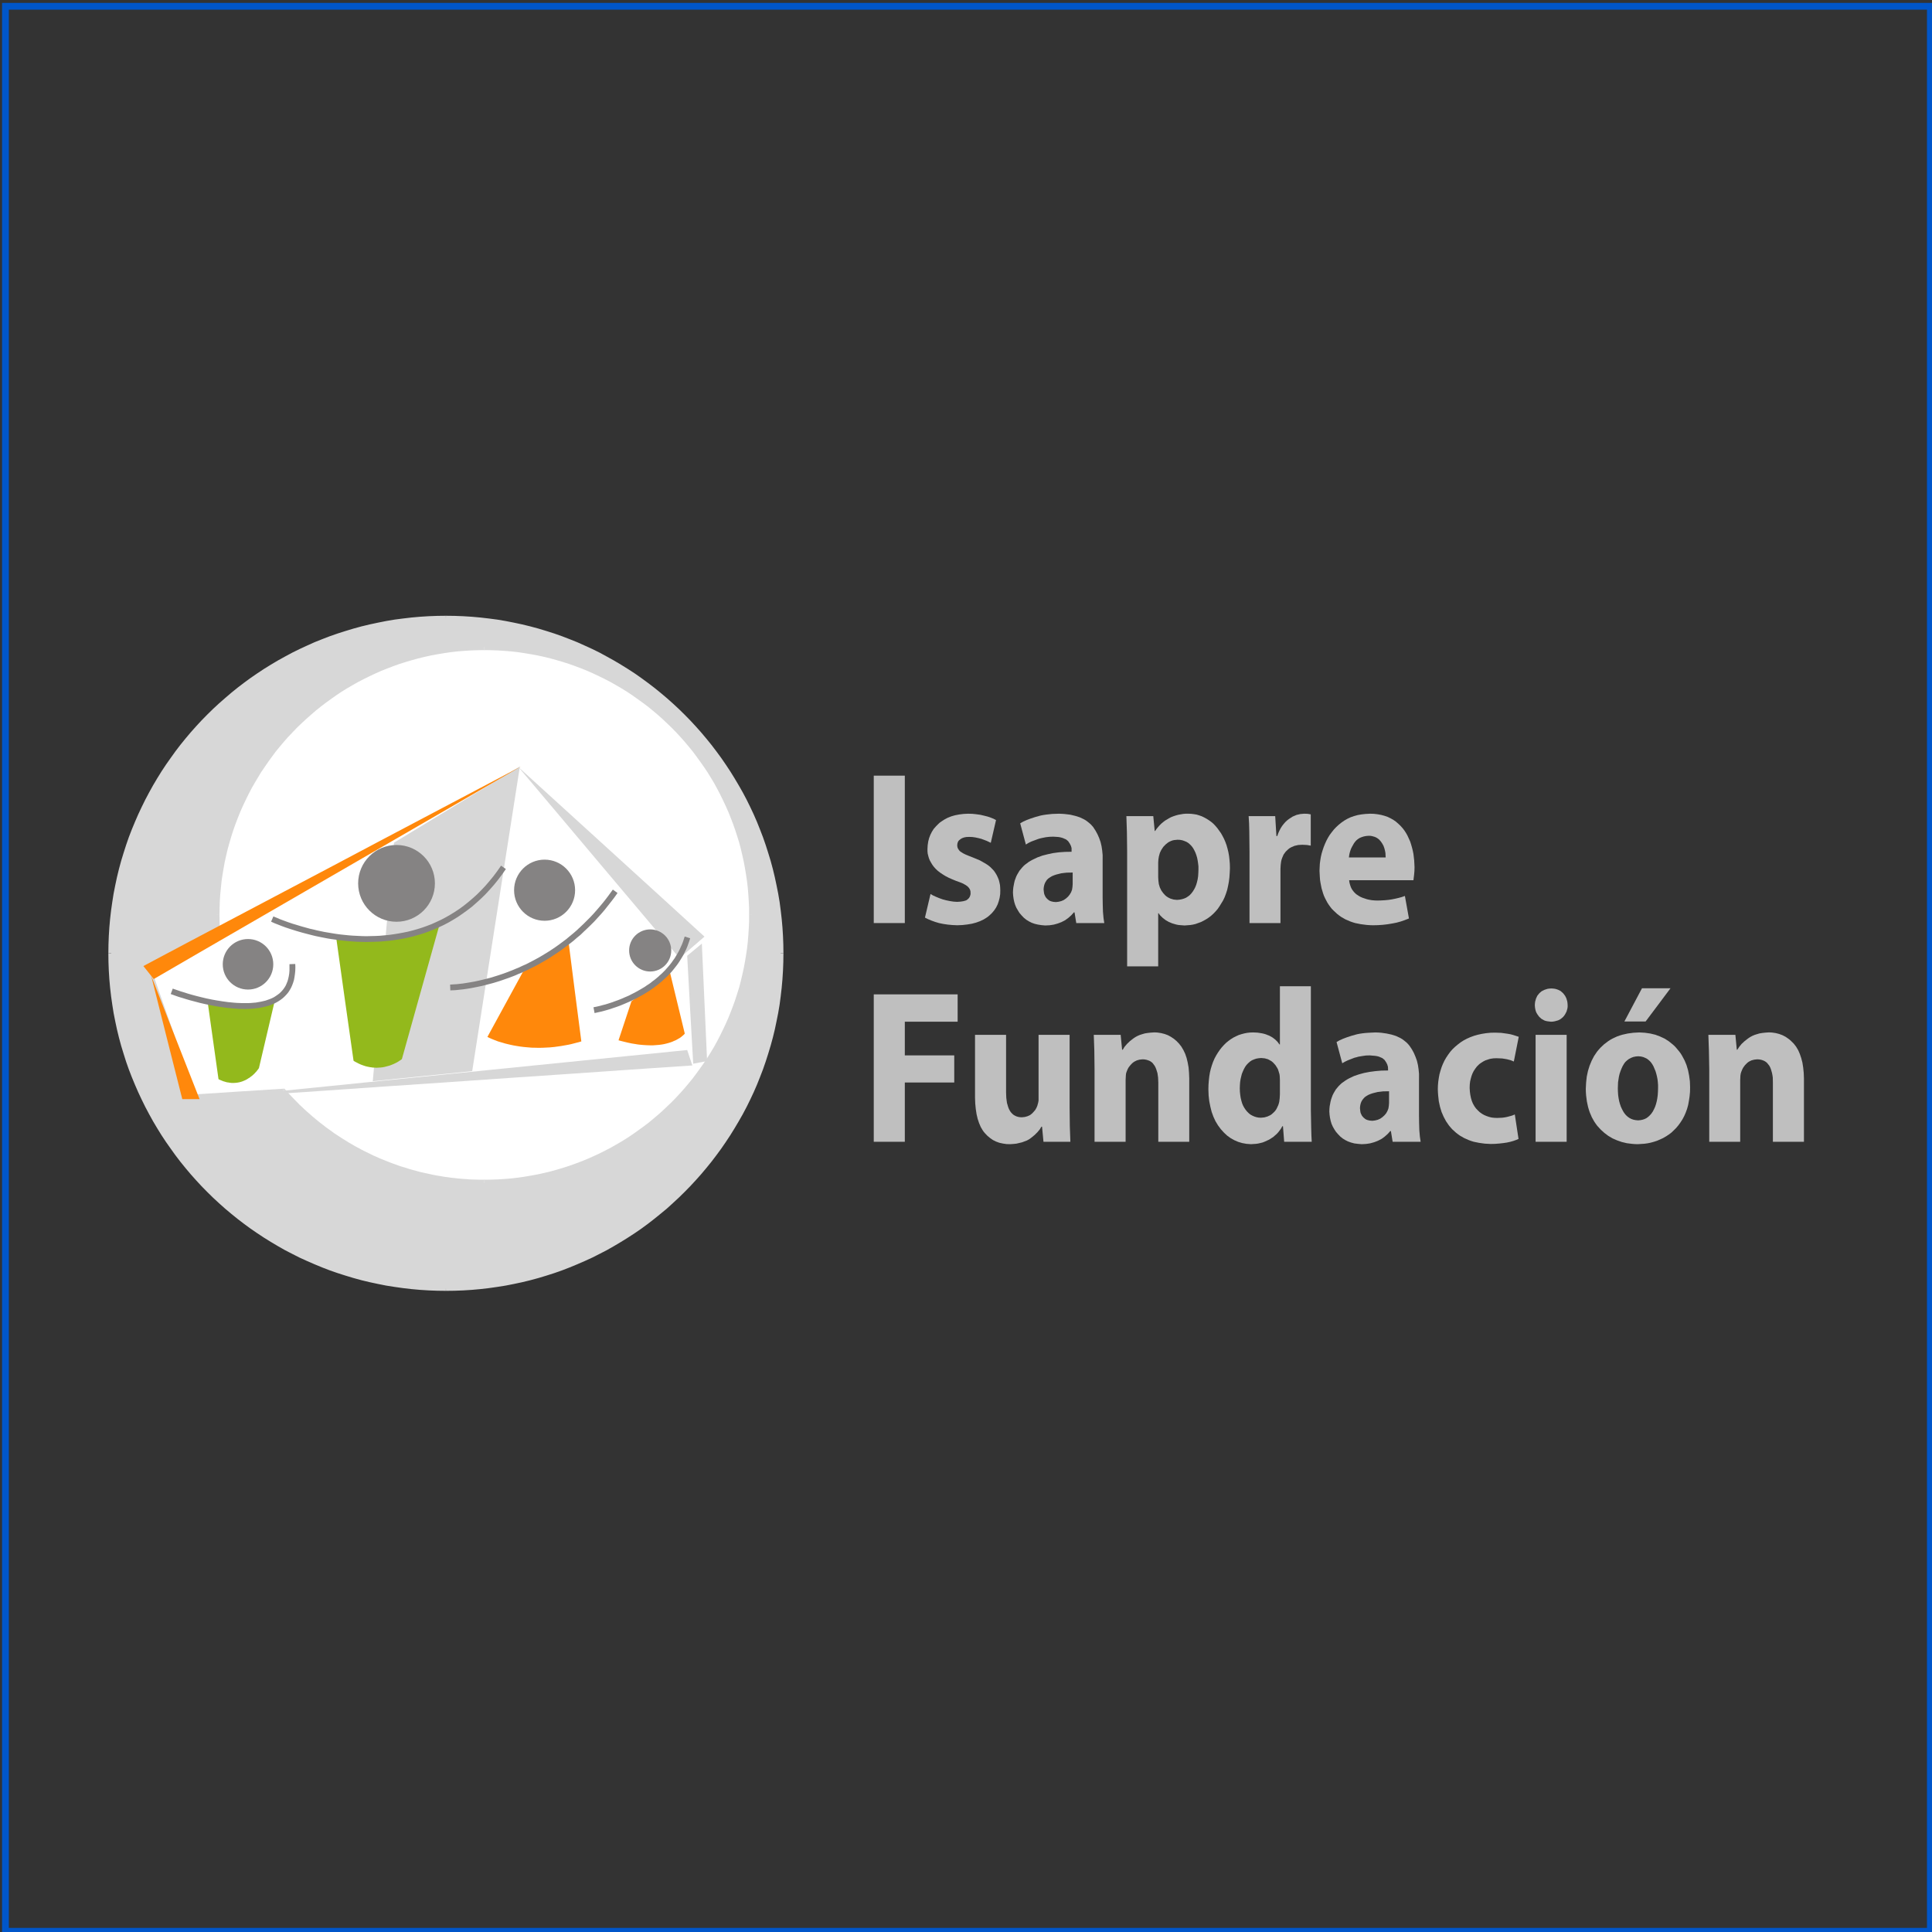 <?xml version="1.0" encoding="UTF-8" standalone="no"?>
<!-- Created with Inkscape (http://www.inkscape.org/) -->

<svg
   xmlns:dc="http://purl.org/dc/elements/1.1/"
   xmlns:cc="http://creativecommons.org/ns#"
   xmlns:rdf="http://www.w3.org/1999/02/22-rdf-syntax-ns#"
   xmlns:svg="http://www.w3.org/2000/svg"
   xmlns="http://www.w3.org/2000/svg"
   xmlns:sodipodi="http://sodipodi.sourceforge.net/DTD/sodipodi-0.dtd"
   xmlns:inkscape="http://www.inkscape.org/namespaces/inkscape"
   width="800mm"
   height="800mm"
   viewBox="0 0 2834.646 2834.646"
   id="svg2"
   version="1.1"
   inkscape:version="0.91 r13725"
   sodipodi:docname="isapre_fundacion.svg">
  <rect x="0" y="0" width="2834.646" height="2834.646" fill="#333333" stroke="none"/>
  <defs
     id="defs4">
    <clipPath
       id="clipPath4154"
       clipPathUnits="userSpaceOnUse">
      <path
         inkscape:connector-curvature="0"
         id="path4156"
         d="M 0,792 612,792 612,0 0,0 0,792 Z" />
    </clipPath>
    <clipPath
       id="clipPath4879"
       clipPathUnits="userSpaceOnUse">
      <path
         inkscape:connector-curvature="0"
         id="path4881"
         d="m 0,784.567 793.701,0 L 793.701,0 0,0 0,784.567 Z" />
    </clipPath>
    <clipPath
       id="clipPath5009"
       clipPathUnits="userSpaceOnUse">
      <path
         inkscape:connector-curvature="0"
         id="path5011"
         d="m -336.46,98.865 672.92,0 0,-197.731 -672.92,0 0,197.731 z" />
    </clipPath>
    <clipPath
       id="clipPath9212"
       clipPathUnits="userSpaceOnUse">
      <path
         inkscape:connector-curvature="0"
         id="path9214"
         d="m 0,335 516.475,0 0,-335 L 0,0 0,335 Z" />
    </clipPath>
    <clipPath
       id="clipPath9340"
       clipPathUnits="userSpaceOnUse">
      <path
         inkscape:connector-curvature="0"
         id="path9342"
         d="m -336.46,98.865 672.92,0 0,-197.731 -672.92,0 0,197.731 z" />
    </clipPath>
    <pattern
       y="0"
       x="0"
       height="6"
       width="6"
       patternUnits="userSpaceOnUse"
       id="EMFhbasepattern" />
    <pattern
       y="0"
       x="0"
       height="6"
       width="6"
       patternUnits="userSpaceOnUse"
       id="EMFhbasepattern-3" />
    <pattern
       y="0"
       x="0"
       height="6"
       width="6"
       patternUnits="userSpaceOnUse"
       id="EMFhbasepattern-30" />
    <pattern
       y="0"
       x="0"
       height="6"
       width="6"
       patternUnits="userSpaceOnUse"
       id="EMFhbasepattern-37" />
  </defs>
  <sodipodi:namedview
     id="base"
     pagecolor="#ffffff"
     bordercolor="#666666"
     borderopacity="1.0"
     inkscape:pageopacity="0.0"
     inkscape:pageshadow="2"
     inkscape:zoom="0.2901167"
     inkscape:cx="1322.5559"
     inkscape:cy="1440.6271"
     inkscape:document-units="px"
     inkscape:current-layer="layer1"
     showgrid="false"
     inkscape:window-width="1920"
     inkscape:window-height="1138"
     inkscape:window-x="1358"
     inkscape:window-y="-8"
     inkscape:window-maximized="1"
     showguides="true"
     inkscape:guide-bbox="true">
    <sodipodi:guide
       position="1369.773,1440.455"
       orientation="0,1"
       id="guide11511" />
    <sodipodi:guide
       position="957.866,1440.455"
       orientation="1,0"
       id="guide11513" />
    <sodipodi:guide
       position="2790.73,1355.149"
       orientation="1,0"
       id="guide11515" />
  </sodipodi:namedview>
  <g
     inkscape:label="Capa 1"
     inkscape:groupmode="layer"
     id="layer1"
     transform="translate(0,1782.284)">
    <flowRoot
       xml:space="preserve"
       id="flowRoot4823"
       style="fill:black;stroke:none;stroke-opacity:1;stroke-width:1px;stroke-linejoin:miter;stroke-linecap:butt;fill-opacity:1;font-family:sans-serif;font-style:normal;font-weight:normal;font-size:40px;line-height:125%;letter-spacing:0px;word-spacing:0px"><flowRegion
         id="flowRegion4825"><rect
           id="rect4827"
           width="1321.442"
           height="148.093"
           x="497.439"
           y="2622" /></flowRegion><flowPara
         id="flowPara4829" /></flowRoot>    <flowRoot
       xml:space="preserve"
       id="flowRoot8594"
       style="fill:black;stroke:none;stroke-opacity:1;stroke-width:1px;stroke-linejoin:miter;stroke-linecap:butt;fill-opacity:1;font-family:sans-serif;font-style:normal;font-weight:normal;font-size:40px;line-height:125%;letter-spacing:0px;word-spacing:0px"><flowRegion
         id="flowRegion8596"><rect
           id="rect8598"
           width="617.564"
           height="118.143"
           x="-177.214"
           y="2533.919" /></flowRegion><flowPara
         id="flowPara8600" /></flowRoot>    <path
       inkscape:connector-curvature="0"
       id="path13061"
       d=""
       style="fill:#858383;fill-opacity:1;fill-rule:nonzero;stroke:none" />
    <path
       inkscape:connector-curvature="0"
       id="path13065"
       d=""
       style="fill:#858383;fill-opacity:1;fill-rule:nonzero;stroke:none" />
    <path
       inkscape:connector-curvature="0"
       id="path13069"
       d=""
       style="fill:#858383;fill-opacity:1;fill-rule:nonzero;stroke:none" />
    <path
       inkscape:connector-curvature="0"
       id="path13073"
       d=""
       style="fill:#858383;fill-opacity:1;fill-rule:nonzero;stroke:none" />
    <path
       inkscape:connector-curvature="0"
       id="path12995"
       d="m 163.331,-383.669 0.16,-12.675 0.481,-12.515 0.802,-12.515 1.123,-12.354 1.284,-12.354 1.765,-12.354 2.086,-12.035 2.246,-12.033 2.567,-12.033 2.888,-11.714 3.209,-11.712 3.369,-11.553 3.851,-11.552 3.851,-11.392 4.332,-11.232 4.493,-11.07 4.813,-10.911 5.134,-10.75 5.295,-10.75 5.455,-10.429 5.776,-10.429 6.097,-10.109 6.258,-10.108 6.418,-9.787 6.739,-9.788 7.06,-9.466 7.06,-9.467 7.541,-9.145 7.541,-8.986 7.862,-8.825 8.022,-8.664 8.183,-8.343 8.504,-8.343 8.504,-8.022 8.825,-7.702 8.986,-7.702 9.305,-7.381 9.307,-7.22 9.466,-6.899 9.788,-6.739 9.787,-6.418 10.108,-6.418 10.27,-5.937 10.269,-5.776 10.59,-5.616 10.59,-5.295 10.75,-4.974 11.07,-4.813 11.071,-4.493 11.232,-4.332 11.232,-4.011 11.552,-3.69 11.553,-3.369 11.712,-3.209 11.874,-2.888 11.873,-2.567 12.033,-2.407 12.195,-1.925 12.194,-1.765 12.354,-1.444 12.354,-1.123 12.515,-0.802 12.675,-0.481 12.675,-0.16 12.675,0.16 12.515,0.481 12.515,0.802 12.516,1.123 12.194,1.444 12.354,1.765 12.033,1.925 12.035,2.407 12.033,2.567 11.712,2.888 11.714,3.209 11.712,3.369 11.392,3.69 11.392,4.011 11.231,4.332 11.071,4.493 10.911,4.813 10.75,4.974 10.75,5.295 10.429,5.616 10.429,5.776 10.108,5.937 10.108,6.418 9.949,6.418 9.626,6.739 9.628,6.899 9.305,7.22 9.146,7.381 8.986,7.702 8.825,7.702 8.663,8.022 8.345,8.343 8.343,8.343 8.022,8.664 7.701,8.825 7.702,8.986 7.38,9.145 7.221,9.467 6.898,9.466 6.739,9.788 6.579,9.787 6.258,10.108 5.936,10.109 5.777,10.429 5.615,10.429 5.294,10.75 4.974,10.75 4.814,10.911 4.493,11.07 4.332,11.232 4.011,11.392 3.69,11.552 3.53,11.553 3.049,11.712 2.889,11.714 2.566,12.033 2.407,12.033 1.925,12.035 1.765,12.354 1.445,12.354 1.123,12.354 0.803,12.515 0.482,12.515 0.161,12.675 -0.161,12.676 -0.482,12.675 -0.803,12.515 -1.123,12.356 -1.445,12.354 -1.765,12.194 -1.925,12.194 -2.407,12.035 -2.566,12.033 -2.889,11.712 -3.049,11.713 -3.53,11.552 -3.69,11.553 -4.011,11.392 -4.332,11.07 -4.493,11.232 -4.814,10.911 -4.974,10.75 -5.294,10.75 -5.615,10.429 -5.777,10.429 -5.936,10.108 -6.258,10.108 -6.579,9.788 -6.739,9.787 -6.898,9.467 -7.221,9.466 -7.38,9.146 -7.702,8.985 -7.701,8.825 -8.022,8.663 -8.343,8.345 -8.345,8.183 -8.663,8.183 -8.825,7.701 -8.986,7.702 -9.146,7.38 -9.305,7.221 -9.628,6.898 -9.626,6.739 -9.949,6.418 -10.108,6.257 -10.108,6.097 -10.429,5.777 -10.429,5.615 -10.75,5.294 -10.75,4.974 -10.911,4.814 -11.071,4.493 -11.231,4.332 -11.392,4.011 -11.392,3.69 -11.712,3.369 -11.714,3.21 -11.712,2.889 -12.033,2.566 -12.035,2.407 -12.033,1.925 -12.354,1.765 -12.194,1.445 -12.516,1.123 -12.515,0.642 -12.515,0.482 -12.675,0.161 -12.675,-0.161 -12.675,-0.482 -12.515,-0.642 -12.354,-1.123 -12.354,-1.445 -12.194,-1.765 L 567.342,99.766 555.309,97.36 543.436,94.793 531.562,91.905 519.85,88.695 508.297,85.326 496.746,81.636 485.514,77.625 474.282,73.293 463.21,68.8 452.14,63.986 441.39,59.012 430.801,53.718 420.211,48.102 409.942,42.325 399.672,36.228 l -10.108,-6.257 -9.787,-6.418 -9.788,-6.739 -9.466,-6.898 -9.307,-7.221 -9.305,-7.38 -8.986,-7.702 -8.825,-7.701 -8.504,-8.183 -8.504,-8.183 -8.183,-8.345 -8.022,-8.663 -7.862,-8.825 -7.541,-8.985 -7.541,-9.146 -7.06,-9.466 -7.06,-9.467 -6.739,-9.787 -6.418,-9.788 -6.258,-10.108 -6.097,-10.108 -5.776,-10.429 -5.455,-10.429 -5.295,-10.75 -5.134,-10.75 -4.813,-10.911 -4.493,-11.232 -4.332,-11.07 -3.851,-11.392 -3.851,-11.553 -3.369,-11.552 -3.209,-11.713 -2.888,-11.712 -2.567,-12.033 -2.246,-12.035 -2.086,-12.194 -1.765,-12.194 -1.284,-12.354 -1.123,-12.356 -0.802,-12.515 -0.481,-12.675 -0.16,-12.676 z"
       style="fill:#ffffff;fill-opacity:1;fill-rule:nonzero;stroke:none" />
    <path
       inkscape:connector-curvature="0"
       id="path12997"
       d="m 317.683,-439.825 0.161,8.504 0.321,8.504 0.482,8.343 0.161,4.172 0.32,4.172 -98.355,55.355 31.288,89.21 31.288,89.371 65.945,-4.332 66.105,-4.172 3.369,3.851 3.531,3.69 7.059,7.381 3.531,3.69 3.69,3.69 3.69,3.529 3.691,3.37 3.69,3.529 3.851,3.37 3.851,3.369 4.011,3.208 3.851,3.37 4.012,3.208 4.011,3.049 4.172,3.208 4.011,2.889 4.172,3.049 4.172,2.887 4.332,2.889 8.504,5.615 4.493,2.728 4.332,2.728 4.493,2.566 4.331,2.567 9.146,4.974 4.493,2.407 4.653,2.246 4.653,2.246 4.652,2.246 4.814,2.086 4.653,2.086 4.814,2.086 4.813,1.925 4.814,1.925 4.814,1.765 4.974,1.765 4.973,1.765 4.974,1.605 4.974,1.604 4.973,1.444 5.135,1.444 4.973,1.445 5.135,1.283 5.135,1.284 5.134,1.123 5.135,1.123 5.294,1.124 5.135,0.962 5.294,0.963 5.295,0.803 5.294,0.801 5.295,0.642 5.455,0.642 5.295,0.48 5.455,0.482 5.295,0.482 5.455,0.321 5.456,0.321 5.455,0.161 5.455,0.161 5.617,0 10.108,-0.161 10.108,-0.321 9.947,-0.642 9.949,-0.963 9.787,-1.123 9.947,-1.283 9.628,-1.605 9.626,-1.925 9.628,-2.086 9.466,-2.246 9.307,-2.566 9.307,-2.728 9.145,-3.049 8.986,-3.208 8.986,-3.37 8.985,-3.69 8.663,-3.851 8.664,-4.011 8.504,-4.172 8.504,-4.493 8.183,-4.653 8.184,-4.814 8.022,-4.973 7.862,-5.135 7.862,-5.455 7.542,-5.617 7.541,-5.615 7.381,-5.936 7.219,-6.097 7.06,-6.257 6.9,-6.418 6.739,-6.579 6.579,-6.739 6.418,-6.9 6.258,-7.059 6.097,-7.221 5.936,-7.381 5.776,-7.541 5.456,-7.541 5.455,-7.863 5.135,-7.862 4.973,-8.022 4.974,-8.183 4.493,-8.343 4.493,-8.343 4.172,-8.504 4.172,-8.664 3.69,-8.825 3.69,-8.825 3.37,-8.986 3.208,-8.986 3.049,-9.145 2.727,-9.307 2.567,-9.466 2.247,-9.467 2.086,-9.466 1.925,-9.628 1.604,-9.787 1.284,-9.788 1.123,-9.787 0.963,-9.947 0.642,-10.109 0.32,-9.947 0.161,-10.108 -0.161,-10.269 -0.32,-9.949 -0.642,-10.108 -0.963,-9.947 -1.123,-9.788 -1.284,-9.787 -1.604,-9.787 -1.925,-9.628 -2.086,-9.466 -2.247,-9.467 -2.567,-9.466 -2.727,-9.307 -3.049,-9.146 -3.208,-8.984 -3.37,-8.985 -3.69,-8.825 -3.69,-8.825 -4.172,-8.664 -4.172,-8.504 -4.493,-8.343 -4.493,-8.343 -4.974,-8.183 -4.973,-8.022 -5.135,-7.862 -5.455,-7.863 -5.456,-7.541 -5.776,-7.542 -5.936,-7.38 -6.097,-7.221 -6.258,-7.059 -6.418,-6.9 -6.579,-6.739 -6.739,-6.579 -6.9,-6.418 -7.06,-6.257 -7.219,-6.097 -7.381,-5.936 -7.541,-5.616 -7.542,-5.616 -7.862,-5.455 -7.862,-5.134 -8.022,-4.974 -8.184,-4.814 -8.183,-4.653 -8.504,-4.493 -8.504,-4.172 -8.664,-4.011 -8.663,-3.851 -8.985,-3.69 -8.986,-3.369 -8.986,-3.209 -9.145,-3.049 -9.307,-2.728 -9.307,-2.567 -9.466,-2.246 -9.628,-2.086 -9.626,-1.925 -9.628,-1.605 -9.947,-1.284 -9.787,-1.123 -9.949,-0.963 -9.947,-0.642 -10.108,-0.321 -10.108,-0.16 -10.269,0.16 -9.949,0.321 -10.108,0.642 -9.947,0.963 -9.788,1.123 -9.787,1.284 -9.787,1.605 -9.628,1.925 -9.466,2.086 -9.467,2.246 -9.466,2.567 -9.146,2.728 -9.307,3.049 -8.985,3.209 -8.984,3.369 -8.825,3.69 -8.825,3.851 -8.664,4.011 -8.504,4.172 -8.343,4.493 -8.343,4.653 -8.183,4.814 -8.022,4.974 -7.863,5.134 -7.862,5.455 -7.541,5.616 -7.542,5.616 -7.38,5.936 -7.221,6.097 -6.9,6.257 -6.898,6.418 -6.739,6.579 -6.739,6.739 -6.418,6.9 -6.257,7.059 -5.936,7.221 -5.936,7.38 -5.777,7.542 -5.615,7.541 -5.295,7.863 -5.294,7.862 -4.974,8.022 -4.813,8.183 -4.653,8.343 -4.493,8.343 -4.172,8.504 -4.011,8.664 -3.851,8.825 -3.691,8.825 -3.369,8.985 -3.21,8.984 -2.887,9.146 -2.889,9.307 -2.407,9.466 -2.407,9.467 -2.086,9.466 -1.765,9.628 -1.604,9.787 -1.444,9.787 -1.124,9.788 -0.801,9.947 -0.642,10.108 -0.482,9.949 -0.161,10.269 z m -154.352,56.157 0.16,-12.675 0.481,-12.515 0.802,-12.515 1.123,-12.354 1.284,-12.354 1.765,-12.354 2.086,-12.035 2.246,-12.033 2.567,-12.033 2.888,-11.714 3.209,-11.712 3.369,-11.553 3.851,-11.552 3.851,-11.392 4.332,-11.232 4.493,-11.07 4.813,-10.911 5.134,-10.75 5.295,-10.75 5.455,-10.429 5.776,-10.429 6.097,-10.109 6.258,-10.108 6.418,-9.787 6.739,-9.788 7.06,-9.466 7.06,-9.467 7.541,-9.145 7.541,-8.986 7.862,-8.825 8.022,-8.664 8.183,-8.343 8.504,-8.343 8.504,-8.022 8.825,-7.702 8.986,-7.702 9.305,-7.381 9.307,-7.22 9.466,-6.899 9.788,-6.739 9.787,-6.418 10.108,-6.418 10.27,-5.937 10.269,-5.776 10.59,-5.616 10.59,-5.295 10.75,-4.974 11.07,-4.813 11.071,-4.493 11.232,-4.332 11.232,-4.011 11.552,-3.69 11.553,-3.369 11.712,-3.209 11.874,-2.888 11.873,-2.567 12.033,-2.407 12.195,-1.925 12.194,-1.765 12.354,-1.444 12.354,-1.123 12.515,-0.802 12.675,-0.481 12.675,-0.16 12.675,0.16 12.515,0.481 12.515,0.802 12.516,1.123 12.194,1.444 12.354,1.765 12.033,1.925 12.035,2.407 12.033,2.567 11.712,2.888 11.714,3.209 11.712,3.369 11.392,3.69 11.392,4.011 11.231,4.332 11.071,4.493 10.911,4.813 10.75,4.974 10.75,5.295 10.429,5.616 10.429,5.776 10.108,5.937 10.108,6.418 9.949,6.418 9.626,6.739 9.628,6.899 9.305,7.22 9.146,7.381 8.986,7.702 8.825,7.702 8.663,8.022 8.345,8.343 8.343,8.343 8.022,8.664 7.701,8.825 7.702,8.986 7.38,9.145 7.221,9.467 6.898,9.466 6.739,9.788 6.579,9.787 6.258,10.108 5.936,10.109 5.777,10.429 5.615,10.429 5.294,10.75 4.974,10.75 4.814,10.911 4.493,11.07 4.332,11.232 4.011,11.392 3.69,11.552 3.53,11.553 3.049,11.712 2.889,11.714 2.566,12.033 2.407,12.033 1.925,12.035 1.765,12.354 1.445,12.354 1.123,12.354 0.803,12.515 0.482,12.515 0.161,12.675 -0.161,12.676 -0.482,12.675 -0.803,12.515 -1.123,12.356 -1.445,12.354 -1.765,12.194 -1.925,12.194 -2.407,12.035 -2.566,12.033 -2.889,11.712 -3.049,11.713 -3.53,11.552 -3.69,11.553 -4.011,11.392 -4.332,11.07 -4.493,11.232 -4.814,10.911 -4.974,10.75 -5.294,10.75 -5.615,10.429 -5.777,10.429 -5.936,10.108 -6.258,10.108 -6.579,9.788 -6.739,9.787 -6.898,9.467 -7.221,9.466 -7.38,9.146 -7.702,8.985 -7.701,8.825 -8.022,8.663 -8.343,8.345 -8.345,8.183 -8.663,8.183 -8.825,7.701 -8.986,7.702 -9.146,7.38 -9.305,7.221 -9.628,6.898 -9.626,6.739 -9.949,6.418 -10.108,6.257 -10.108,6.097 -10.429,5.777 -10.429,5.615 -10.75,5.294 -10.75,4.974 -10.911,4.814 -11.071,4.493 -11.231,4.332 -11.392,4.011 -11.392,3.69 -11.712,3.369 -11.714,3.21 -11.712,2.889 -12.033,2.566 -12.035,2.407 -12.033,1.925 -12.354,1.765 -12.194,1.445 -12.516,1.123 -12.515,0.642 -12.515,0.482 -12.675,0.161 -12.675,-0.161 -12.675,-0.482 -12.515,-0.642 -12.354,-1.123 -12.354,-1.445 -12.194,-1.765 L 567.342,99.766 555.309,97.36 543.436,94.793 531.562,91.905 519.85,88.695 508.297,85.326 496.746,81.636 485.514,77.625 474.282,73.293 463.21,68.8 452.14,63.986 441.39,59.012 430.801,53.718 420.211,48.102 409.942,42.325 399.672,36.228 l -10.108,-6.257 -9.787,-6.418 -9.788,-6.739 -9.466,-6.898 -9.307,-7.221 -9.305,-7.38 -8.986,-7.702 -8.825,-7.701 -8.504,-8.183 -8.504,-8.183 -8.183,-8.345 -8.022,-8.663 -7.862,-8.825 -7.541,-8.985 -7.541,-9.146 -7.06,-9.466 -7.06,-9.467 -6.739,-9.787 -6.418,-9.788 -6.258,-10.108 -6.097,-10.108 -5.776,-10.429 -5.455,-10.429 -5.295,-10.75 -5.134,-10.75 -4.813,-10.911 -4.493,-11.232 -4.332,-11.07 -3.851,-11.392 -3.851,-11.553 -3.369,-11.552 -3.209,-11.713 -2.888,-11.712 -2.567,-12.033 -2.246,-12.035 -2.086,-12.194 -1.765,-12.194 -1.284,-12.354 -1.123,-12.356 -0.802,-12.515 -0.481,-12.675 -0.16,-12.676 z"
       style="fill:#d7d7d7;fill-opacity:1;fill-rule:nonzero;stroke:none" />
    <path
       inkscape:connector-curvature="0"
       id="path12999"
       d="m 322.015,-439.986 0.161,8.504 0.161,8.504 0.482,8.343 0.321,4.011 0.32,4.172 -8.504,0.803 -0.32,-4.172 -0.321,-4.332 -0.482,-8.504 -0.321,-8.664 0,-8.504 z"
       style="fill:#d7d7d7;fill-opacity:1;fill-rule:nonzero;stroke:none" />
    <path
       inkscape:connector-curvature="0"
       id="path13001"
       d="m 321.213,-402.28 -4.172,-7.541 -98.355,55.355 4.172,7.541 98.355,-55.355 z"
       style="fill:#d7d7d7;fill-opacity:1;fill-rule:nonzero;stroke:none" />
    <path
       inkscape:connector-curvature="0"
       id="path13003"
       d="m 323.459,-406.452 0.161,2.728 -2.407,1.444 -4.172,-7.541 -2.086,4.172 8.504,-0.803 z"
       style="fill:#d7d7d7;fill-opacity:1;fill-rule:nonzero;stroke:none" />
    <path
       inkscape:connector-curvature="0"
       id="path13005"
       d="m 224.783,-352.06 -8.023,2.728 31.288,89.21 31.288,89.371 8.022,-2.889 -31.288,-89.21 -31.288,-89.21 z"
       style="fill:#d7d7d7;fill-opacity:1;fill-rule:nonzero;stroke:none" />
    <path
       inkscape:connector-curvature="0"
       id="path13007"
       d="m 218.686,-354.466 -3.209,1.765 1.284,3.369 8.023,-2.728 -1.925,5.135 -4.172,-7.541 z"
       style="fill:#d7d7d7;fill-opacity:1;fill-rule:nonzero;stroke:none" />
    <path
       inkscape:connector-curvature="0"
       id="path13009"
       d="m 283.026,-176.366 0.481,8.504 66.105,-4.332 66.106,-4.172 -0.482,-8.504 -66.106,4.172 -66.105,4.332 z"
       style="fill:#d7d7d7;fill-opacity:1;fill-rule:nonzero;stroke:none" />
    <path
       inkscape:connector-curvature="0"
       id="path13011"
       d="m 279.336,-170.751 0.963,3.048 3.209,-0.159 -0.481,-8.504 4.332,2.727 -8.022,2.889 z"
       style="fill:#d7d7d7;fill-opacity:1;fill-rule:nonzero;stroke:none" />
    <path
       inkscape:connector-curvature="0"
       id="path13013"
       d="m 418.605,-183.587 3.37,3.851 3.369,3.69 7.06,7.381 3.529,3.529 3.531,3.69 3.69,3.37 3.69,3.529 3.69,3.37 3.852,3.369 3.851,3.369 3.851,3.21 3.851,3.208 4.011,3.21 4.011,3.048 3.852,3.049 4.172,3.049 4.172,2.887 4.011,3.049 4.172,2.728 8.664,5.615 4.172,2.567 4.332,2.727 4.493,2.567 4.331,2.567 8.985,4.814 4.493,2.407 4.653,2.245 4.653,2.246 4.493,2.246 4.652,2.086 4.814,2.086 4.653,1.925 4.814,1.927 4.813,1.925 4.653,1.765 4.974,1.765 4.814,1.765 4.973,1.604 4.974,1.445 4.974,1.604 4.973,1.444 4.974,1.284 4.974,1.444 5.134,1.123 5.135,1.124 5.134,1.123 5.135,1.124 5.134,0.962 5.135,0.803 5.294,0.963 5.295,0.641 5.135,0.803 5.294,0.482 5.455,0.641 5.295,0.482 5.294,0.321 5.296,0.482 5.455,0.161 5.456,0.161 5.455,0.161 5.456,0 -0.161,8.663 -5.456,-0.159 -5.615,0 -5.455,-0.321 -5.456,-0.161 -5.455,-0.321 -5.617,-0.482 -5.294,-0.482 -5.456,-0.641 -5.455,-0.482 -5.455,-0.803 -5.295,-0.801 -5.294,-0.803 -5.295,-0.963 -5.294,-0.962 -5.296,-0.963 -5.294,-1.283 -5.135,-1.123 -5.294,-1.284 -5.135,-1.283 -5.135,-1.445 -5.134,-1.444 -4.974,-1.604 -5.134,-1.444 -4.974,-1.766 -4.974,-1.765 -4.973,-1.765 -4.814,-1.765 -4.974,-1.925 -4.814,-2.086 -4.813,-1.925 -4.814,-2.086 -4.814,-2.246 -4.653,-2.246 -4.813,-2.246 -4.653,-2.407 -4.653,-2.407 -9.146,-4.974 -4.491,-2.566 -4.493,-2.567 -4.332,-2.728 -4.493,-2.728 -8.664,-5.615 -4.332,-3.048 -4.172,-2.889 -4.172,-3.049 -4.172,-3.048 -4.172,-3.21 -4.011,-3.048 -4.172,-3.37 -3.851,-3.208 -4.012,-3.37 -3.851,-3.369 -4.011,-3.369 -3.69,-3.531 -3.851,-3.529 -3.691,-3.529 -3.69,-3.691 -3.69,-3.69 -7.06,-7.38 -3.529,-3.852 -3.369,-3.851 z"
       style="fill:#d7d7d7;fill-opacity:1;fill-rule:nonzero;stroke:none" />
    <path
       inkscape:connector-curvature="0"
       id="path13015"
       d="m 415.237,-184.87 1.925,-0.161 1.444,1.444 -6.417,5.776 3.529,1.445 -0.482,-8.504 z"
       style="fill:#d7d7d7;fill-opacity:1;fill-rule:nonzero;stroke:none" />
    <path
       inkscape:connector-curvature="0"
       id="path13017"
       d="m 710.464,-51.376 10.108,-0.161 9.947,-0.321 9.949,-0.642 9.787,-0.803 9.787,-1.123 9.788,-1.444 9.466,-1.605 9.628,-1.765 9.466,-2.086 9.307,-2.246 9.307,-2.566 9.145,-2.728 8.986,-2.889 8.985,-3.208 8.984,-3.37 8.664,-3.529 8.664,-3.851 8.664,-4.011 8.343,-4.172 8.343,-4.332 8.183,-4.653 8.023,-4.653 8.022,-4.974 7.701,-5.134 7.702,-5.456 7.541,-5.455 7.542,-5.615 7.219,-5.938 7.06,-5.936 7.059,-6.257 6.739,-6.418 6.739,-6.418 6.579,-6.739 6.257,-6.738 6.257,-7.06 5.936,-7.06 5.936,-7.219 5.617,-7.542 5.455,-7.541 5.456,-7.702 5.133,-7.701 4.974,-8.022 4.814,-8.022 4.493,-8.184 4.331,-8.343 4.173,-8.504 4.011,-8.504 3.85,-8.663 3.53,-8.825 3.37,-8.825 3.208,-8.985 2.889,-8.985 2.887,-9.145 2.407,-9.307 2.246,-9.466 2.086,-9.467 1.765,-9.467 1.605,-9.626 1.444,-9.626 1.123,-9.788 0.803,-9.787 0.642,-9.949 0.48,-9.947 0,-10.108 8.504,0.161 0,10.108 -0.48,10.269 -0.642,10.108 -0.963,10.109 -1.123,9.947 -1.283,9.947 -1.606,9.788 -1.925,9.626 -2.086,9.788 -2.246,9.466 -2.567,9.467 -2.887,9.466 -3.049,9.146 -3.208,9.305 -3.37,8.985 -3.69,8.986 -3.85,8.825 -4.172,8.825 -4.172,8.504 -4.493,8.504 -4.653,8.504 -4.974,8.183 -5.134,8.183 -5.135,7.862 -5.455,7.862 -5.615,7.702 -5.938,7.701 -5.936,7.381 -6.097,7.219 -6.418,7.221 -6.418,6.9 -6.579,6.898 -6.9,6.579 -6.898,6.579 -7.221,6.258 -7.219,6.097 -7.381,6.097 -7.701,5.777 -7.702,5.615 -7.862,5.455 -8.022,5.295 -8.022,4.974 -8.184,4.973 -8.504,4.653 -8.504,4.493 -8.504,4.172 -8.824,4.172 -8.825,3.851 -8.986,3.69 -9.146,3.37 -9.145,3.208 -9.146,3.049 -9.467,2.889 -9.466,2.406 -9.628,2.407 -9.626,2.086 -9.626,1.925 -9.949,1.605 -9.787,1.444 -10.108,1.123 -9.949,0.803 -10.108,0.642 -10.269,0.482 -10.108,0.159 z"
       style="fill:#d7d7d7;fill-opacity:1;fill-rule:nonzero;stroke:none" />
    <path
       inkscape:connector-curvature="0"
       id="path13019"
       d="m 710.464,-42.713 0.161,0 -0.161,-8.663 0.161,0 -0.161,8.663 z"
       style="fill:#d7d7d7;fill-opacity:1;fill-rule:nonzero;stroke:none" />
    <path
       inkscape:connector-curvature="0"
       id="path13021"
       d="m 1099.072,-439.825 0,-10.108 -0.48,-9.949 -0.642,-9.947 -0.803,-9.787 -1.123,-9.788 -1.444,-9.626 -1.605,-9.628 -1.765,-9.466 -2.086,-9.467 -2.246,-9.466 -2.407,-9.146 -2.887,-9.307 -2.889,-8.984 -3.208,-8.986 -3.37,-8.825 -3.53,-8.825 -3.85,-8.664 -4.011,-8.504 -4.173,-8.504 -4.331,-8.343 -4.493,-8.183 -4.814,-8.022 -4.974,-8.022 -5.133,-7.702 -5.456,-7.701 -5.455,-7.541 -5.617,-7.542 -5.936,-7.219 -5.936,-7.06 -6.257,-7.06 -6.257,-6.739 -6.579,-6.738 -6.739,-6.418 -6.739,-6.418 -7.059,-6.257 -7.06,-5.938 -7.219,-5.936 -7.542,-5.616 -7.541,-5.455 -7.702,-5.455 -7.701,-5.134 -8.022,-4.974 -8.023,-4.653 -8.183,-4.653 -8.343,-4.332 -8.504,-4.172 -8.504,-4.011 -8.664,-3.851 -8.664,-3.53 -8.984,-3.369 -8.985,-3.209 -8.986,-2.888 -9.305,-2.728 -9.146,-2.567 -9.307,-2.246 -9.466,-2.086 -9.628,-1.765 -9.626,-1.604 -9.628,-1.444 -9.787,-1.123 -9.787,-0.802 -9.949,-0.642 -9.947,-0.321 -10.108,-0.161 0.161,-8.504 10.269,0.161 10.108,0.321 10.108,0.642 10.109,0.963 9.947,1.123 9.947,1.284 9.788,1.605 9.626,1.925 9.787,2.086 9.467,2.407 9.466,2.567 9.467,2.728 9.146,3.049 9.145,3.209 9.146,3.369 8.986,3.69 8.825,3.851 8.824,4.172 8.504,4.332 8.504,4.332 8.504,4.814 8.184,4.813 8.022,5.134 8.022,5.134 7.862,5.455 7.702,5.616 7.701,5.937 7.381,5.936 7.219,6.098 7.221,6.418 6.898,6.418 6.9,6.738 6.579,6.739 6.418,6.9 6.418,7.221 6.097,7.22 5.936,7.381 5.938,7.701 5.615,7.701 5.455,7.863 5.135,8.022 5.134,8.022 4.974,8.343 4.653,8.343 4.493,8.504 4.172,8.664 4.172,8.664 3.85,8.825 3.69,8.985 3.37,9.145 3.208,9.146 3.049,9.146 2.887,9.466 2.567,9.467 2.246,9.626 2.086,9.628 1.925,9.626 1.606,9.948 1.283,9.788 1.123,9.947 0.963,10.108 0.642,10.109 0.48,10.269 0,10.108 z"
       style="fill:#d7d7d7;fill-opacity:1;fill-rule:nonzero;stroke:none" />
    <path
       inkscape:connector-curvature="0"
       id="path13023"
       d="m 1107.576,-439.825 0,-0.161 -8.504,0.161 0,-0.161 8.504,0.161 z"
       style="fill:#d7d7d7;fill-opacity:1;fill-rule:nonzero;stroke:none" />
    <path
       inkscape:connector-curvature="0"
       id="path13025"
       d="m 710.625,-828.435 -10.109,0.161 -9.947,0.321 -9.787,0.642 -9.949,0.802 -9.787,1.123 -9.626,1.444 -9.628,1.604 -9.466,1.765 -9.467,2.086 -9.305,2.246 -9.307,2.567 -9.146,2.728 -9.145,2.888 -8.985,3.209 -8.825,3.369 -8.825,3.53 -8.664,3.851 -8.504,4.011 -8.504,4.172 -8.343,4.332 -8.183,4.653 -8.022,4.653 -8.022,4.974 -7.702,5.134 -7.701,5.455 -7.542,5.455 -7.38,5.616 -7.381,5.936 -7.059,6.097 -6.9,6.098 -6.9,6.418 -6.739,6.418 -6.418,6.738 -6.418,6.739 -6.257,7.06 -5.936,7.06 -5.936,7.219 -5.615,7.542 -5.456,7.541 -5.294,7.701 -5.295,7.702 -4.813,8.022 -4.814,8.022 -4.653,8.183 -4.332,8.343 -4.172,8.504 -4.011,8.504 -3.851,8.664 -3.531,8.825 -3.369,8.825 -3.21,8.986 -2.887,8.984 -2.728,9.307 -2.567,9.146 -2.246,9.466 -2.086,9.307 -1.765,9.626 -1.604,9.628 -1.444,9.626 -0.963,9.788 -0.962,9.787 -0.642,9.947 -0.321,9.949 -0.161,10.108 -8.504,-0.161 0.161,-10.108 0.321,-10.269 0.642,-10.109 0.962,-9.947 1.124,-10.108 1.283,-9.788 1.604,-9.787 1.925,-9.787 2.086,-9.628 2.407,-9.626 2.567,-9.467 2.728,-9.466 3.048,-9.146 3.21,-9.146 3.529,-9.145 3.529,-8.985 3.852,-8.825 4.172,-8.664 4.332,-8.664 4.332,-8.504 4.813,-8.343 4.814,-8.343 5.135,-8.022 5.294,-8.022 5.295,-7.863 5.615,-7.701 5.936,-7.701 5.936,-7.381 6.097,-7.22 6.418,-7.06 6.418,-7.06 6.739,-6.739 6.739,-6.738 7.06,-6.418 7.059,-6.418 7.221,-6.098 7.541,-5.936 7.542,-5.937 7.701,-5.616 7.862,-5.455 8.024,-5.134 8.022,-5.134 8.343,-4.813 8.343,-4.814 8.504,-4.332 8.664,-4.332 8.664,-4.172 8.825,-3.851 8.984,-3.69 9.146,-3.369 9.146,-3.209 9.305,-3.049 9.307,-2.728 9.467,-2.567 9.626,-2.407 9.626,-2.086 9.788,-1.925 9.787,-1.605 9.788,-1.284 10.108,-1.123 9.947,-0.963 10.108,-0.642 10.27,-0.321 10.108,-0.161 z"
       style="fill:#d7d7d7;fill-opacity:1;fill-rule:nonzero;stroke:none" />
    <path
       inkscape:connector-curvature="0"
       id="path13027"
       d="m 710.625,-836.938 -0.161,0 0.161,8.504 -0.161,0 0.161,-8.504 z"
       style="fill:#d7d7d7;fill-opacity:1;fill-rule:nonzero;stroke:none" />
    <path
       inkscape:connector-curvature="0"
       id="path13029"
       d="m 313.511,-439.986 0,0.161 8.504,-0.161 0,0.161 -8.504,-0.161 z"
       style="fill:#d7d7d7;fill-opacity:1;fill-rule:nonzero;stroke:none" />
    <path
       inkscape:connector-curvature="0"
       id="path13031"
       d="m 158.999,-383.669 0.16,-12.675 0.481,-12.836 0.802,-12.515 1.123,-12.515 1.444,-12.515 1.765,-12.354 1.925,-12.194 2.407,-12.195 2.567,-12.033 2.888,-11.873 3.209,-11.874 3.53,-11.552 3.69,-11.553 4.011,-11.552 4.332,-11.232 4.653,-11.232 4.813,-11.07 5.134,-10.911 5.295,-10.75 5.616,-10.59 5.776,-10.429 6.097,-10.27 6.257,-10.108 6.578,-9.948 6.899,-9.787 6.899,-9.628 7.22,-9.466 7.541,-9.307 7.702,-9.146 7.862,-8.825 8.022,-8.663 8.345,-8.504 8.504,-8.345 8.663,-8.022 8.986,-7.862 8.985,-7.702 9.307,-7.541 9.466,-7.22 9.628,-7.06 9.787,-6.739 9.947,-6.578 10.108,-6.258 10.27,-6.097 10.429,-5.776 10.75,-5.776 10.75,-5.295 10.75,-4.974 11.07,-4.974 11.232,-4.493 11.232,-4.332 11.552,-4.011 11.553,-3.69 11.712,-3.53 11.713,-3.209 12.033,-2.888 12.033,-2.567 12.035,-2.407 12.354,-2.086 12.354,-1.605 12.354,-1.444 12.515,-1.123 12.675,-0.802 12.675,-0.481 12.675,-0.161 0.161,8.504 -12.675,0.16 -12.354,0.481 -12.515,0.802 -12.354,1.123 -12.194,1.444 -12.195,1.604 -11.873,2.086 -12.033,2.246 -11.874,2.567 -11.552,2.888 -11.713,3.049 -11.391,3.53 -11.392,3.69 -11.232,3.851 -11.231,4.172 -10.911,4.493 -10.911,4.814 -10.59,4.974 -10.59,5.295 -10.429,5.455 -10.269,5.776 -10.109,5.937 -9.947,6.258 -9.787,6.418 -9.628,6.739 -9.466,6.899 -9.307,7.06 -9.146,7.381 -8.824,7.541 -8.825,7.701 -8.504,8.024 -8.343,8.183 -8.183,8.343 -8.023,8.504 -7.701,8.664 -7.541,8.984 -7.381,9.146 -7.06,9.307 -6.899,9.466 -6.739,9.628 -6.418,9.787 -6.097,9.948 -6.097,10.109 -5.776,10.269 -5.455,10.429 -5.295,10.59 -4.974,10.59 -4.653,10.911 -4.493,10.911 -4.332,11.231 -3.851,11.232 -3.69,11.392 -3.53,11.391 -3.049,11.553 -2.888,11.873 -2.567,11.713 -2.246,12.033 -2.086,12.033 -1.604,12.035 -1.444,12.354 -1.123,12.194 -0.802,12.354 -0.481,12.515 -0.16,12.675 z"
       style="fill:#d7d7d7;fill-opacity:1;fill-rule:nonzero;stroke:none" />
    <path
       inkscape:connector-curvature="0"
       id="path13033"
       d="m 654.306,-878.816 12.675,0.161 12.675,0.481 12.675,0.802 12.515,1.123 12.516,1.444 12.194,1.605 12.354,2.086 12.194,2.407 12.035,2.567 11.873,2.888 11.873,3.209 11.714,3.53 11.552,3.69 11.392,4.011 11.232,4.332 11.231,4.493 11.071,4.974 10.911,4.974 10.75,5.295 10.59,5.776 10.429,5.776 10.269,6.097 10.108,6.258 10.109,6.578 9.626,6.739 9.628,7.06 9.466,7.22 9.307,7.541 9.145,7.702 8.825,7.862 8.664,8.022 8.504,8.345 8.343,8.504 8.022,8.663 7.863,8.825 7.701,9.146 7.541,9.307 7.221,9.466 7.06,9.628 6.739,9.787 6.577,9.948 6.258,10.108 6.098,10.27 5.936,10.429 5.615,10.59 5.295,10.75 5.134,10.911 4.814,11.07 4.493,11.232 4.332,11.232 4.011,11.552 3.69,11.553 3.529,11.552 3.21,11.874 2.889,12.033 2.566,12.033 2.407,12.035 2.086,12.354 1.605,12.194 1.444,12.515 1.123,12.515 0.803,12.675 0.482,12.675 0.161,12.675 -8.504,0.161 -0.161,-12.675 -0.481,-12.515 -0.803,-12.354 -1.123,-12.354 -1.284,-12.194 -1.765,-12.195 -1.925,-11.873 -2.407,-12.033 -2.566,-11.874 -2.728,-11.712 -3.21,-11.553 -3.369,-11.391 -3.69,-11.392 -4.011,-11.232 -4.172,-11.231 -4.493,-10.911 -4.814,-10.911 -4.974,-10.75 -5.294,-10.59 -5.456,-10.269 -5.776,-10.269 -5.936,-10.109 -6.258,-9.948 -6.418,-9.947 -6.739,-9.467 -6.9,-9.466 -7.059,-9.307 -7.381,-9.146 -7.541,-8.984 -7.702,-8.664 -8.022,-8.504 -8.183,-8.504 -8.343,-8.022 -8.504,-8.024 -8.664,-7.701 -8.986,-7.541 -9.145,-7.381 -9.146,-7.06 -9.467,-6.899 -9.626,-6.739 -9.788,-6.418 -10.108,-6.258 -9.947,-5.937 -10.269,-5.776 -10.429,-5.455 -10.59,-5.295 -10.75,-4.974 -10.911,-4.814 -10.911,-4.493 -11.071,-4.172 -11.231,-3.851 -11.392,-3.69 -11.553,-3.53 -11.552,-3.049 -11.714,-2.888 -11.873,-2.567 -11.873,-2.246 -12.035,-2.086 -12.194,-1.604 -12.194,-1.444 -12.354,-1.123 -12.356,-0.802 -12.515,-0.481 -12.676,-0.16 z"
       style="fill:#d7d7d7;fill-opacity:1;fill-rule:nonzero;stroke:none" />
    <path
       inkscape:connector-curvature="0"
       id="path13035"
       d="m 654.146,-878.816 0.161,0 -0.161,8.504 0.161,0 -0.161,-8.504 z"
       style="fill:#d7d7d7;fill-opacity:1;fill-rule:nonzero;stroke:none" />
    <path
       inkscape:connector-curvature="0"
       id="path13037"
       d="m 1149.455,-383.508 -0.161,12.675 -0.482,12.675 -0.803,12.676 -1.123,12.515 -1.444,12.516 -1.605,12.194 -2.086,12.354 -2.407,12.033 -2.566,12.195 -2.889,11.873 -3.21,11.712 -3.529,11.714 -3.69,11.552 -4.011,11.553 -4.332,11.232 -4.493,11.231 -4.814,11.071 -5.134,10.911 -5.295,10.75 -5.615,10.59 -5.936,10.429 -6.098,10.269 -6.258,10.108 -6.577,9.949 -6.739,9.787 -7.06,9.628 -7.221,9.466 -7.541,9.307 -7.701,9.145 -7.863,8.825 -8.022,8.664 -8.343,8.504 -8.504,8.343 -8.664,8.022 -8.825,8.023 -9.145,7.541 -9.307,7.541 -9.307,7.221 -9.626,7.06 -9.787,6.739 -10.109,6.577 -10.108,6.257 -10.269,6.098 -10.429,5.936 -10.59,5.455 -10.75,5.456 -10.911,4.973 -11.071,4.814 -11.231,4.653 -11.232,4.332 -11.392,4.011 -11.552,3.69 -11.714,3.529 -11.873,3.21 -11.873,2.889 -12.035,2.566 -12.194,2.407 -12.194,1.925 -12.354,1.766 -12.516,1.444 -12.515,1.123 -12.515,0.803 -12.836,0.482 -12.675,0.161 -0.161,-8.504 12.676,-0.161 12.515,-0.482 12.356,-0.803 12.354,-1.123 12.194,-1.284 12.033,-1.765 12.195,-1.925 11.873,-2.407 11.873,-2.566 11.714,-2.889 11.552,-3.049 11.553,-3.369 11.232,-3.69 11.391,-4.011 11.071,-4.332 10.911,-4.493 10.911,-4.653 10.75,-4.974 10.59,-5.294 10.429,-5.456 10.108,-5.776 10.108,-5.936 10.108,-6.257 9.788,-6.418 9.626,-6.739 9.467,-6.9 9.146,-7.059 9.145,-7.381 8.986,-7.541 8.664,-7.702 8.504,-8.022 8.343,-8.183 8.183,-8.343 8.022,-8.504 7.702,-8.664 7.541,-8.986 7.381,-9.145 7.059,-9.146 6.9,-9.467 6.739,-9.787 6.418,-9.628 6.258,-10.108 5.936,-10.108 5.776,-10.269 5.456,-10.269 5.294,-10.59 4.974,-10.75 4.814,-10.911 4.493,-10.911 4.172,-11.071 4.011,-11.391 3.69,-11.392 3.369,-11.392 3.21,-11.712 2.728,-11.553 2.566,-11.873 2.407,-11.873 1.925,-12.035 1.765,-12.194 1.284,-12.194 1.123,-12.354 0.803,-12.356 0.481,-12.515 0.161,-12.676 z"
       style="fill:#d7d7d7;fill-opacity:1;fill-rule:nonzero;stroke:none" />
    <path
       inkscape:connector-curvature="0"
       id="path13039"
       d="m 1149.455,-383.669 0,0.161 -8.504,-0.161 0,0.161 8.504,-0.161 z"
       style="fill:#d7d7d7;fill-opacity:1;fill-rule:nonzero;stroke:none" />
    <path
       inkscape:connector-curvature="0"
       id="path13041"
       d="m 654.146,111.641 -12.675,-0.161 -12.675,-0.482 -12.675,-0.803 -12.515,-1.123 -12.354,-1.444 -12.515,-1.766 -12.194,-1.925 -12.035,-2.407 -12.033,-2.566 -12.033,-2.889 -11.713,-3.21 -11.712,-3.529 -11.553,-3.69 -11.552,-4.011 -11.232,-4.332 -11.232,-4.653 -11.07,-4.814 -10.911,-4.973 -10.75,-5.456 -10.59,-5.455 -10.429,-5.936 -10.27,-6.098 -10.108,-6.257 -9.947,-6.577 -9.787,-6.739 -9.628,-7.06 -9.466,-7.221 -9.307,-7.541 -8.985,-7.541 -8.986,-8.023 -8.663,-8.022 -8.504,-8.343 -8.345,-8.504 -8.022,-8.664 -7.862,-8.825 -7.702,-9.145 -7.541,-9.307 -7.22,-9.466 -6.899,-9.628 -6.899,-9.787 -6.578,-9.949 -6.257,-10.108 -6.097,-10.269 -5.776,-10.429 -5.616,-10.59 -5.295,-10.75 -5.134,-10.911 -4.813,-11.071 -4.653,-11.231 -4.332,-11.232 -4.011,-11.392 -3.69,-11.712 -3.53,-11.553 -3.209,-11.873 -2.888,-11.873 -2.567,-12.035 -2.407,-12.194 -1.925,-12.194 -1.765,-12.354 -1.444,-12.516 -1.123,-12.515 -0.802,-12.676 -0.481,-12.675 -0.16,-12.675 8.504,-0.161 0.16,12.676 0.481,12.515 0.802,12.356 1.123,12.354 1.444,12.194 1.604,12.033 2.086,12.035 2.246,12.033 2.567,11.873 2.888,11.553 3.049,11.712 3.53,11.392 3.69,11.392 3.851,11.391 4.332,11.071 4.493,10.911 4.653,10.911 4.974,10.75 5.295,10.429 5.455,10.429 5.776,10.269 6.097,10.108 6.097,10.108 6.418,9.628 6.739,9.626 6.899,9.467 7.06,9.307 7.381,9.145 7.541,8.986 7.701,8.664 8.023,8.504 8.183,8.343 8.343,8.183 8.504,8.022 8.825,7.702 8.824,7.541 9.146,7.381 9.307,7.059 9.466,6.9 9.628,6.739 9.787,6.418 9.947,6.257 10.109,5.936 10.269,5.776 10.429,5.456 10.59,5.294 10.59,4.974 10.911,4.653 10.911,4.493 11.231,4.332 11.232,4.011 11.392,3.69 11.391,3.369 11.713,3.049 11.712,2.889 11.713,2.566 12.033,2.407 12.033,1.925 12.035,1.765 12.354,1.284 12.194,1.123 12.515,0.803 12.354,0.482 12.675,0.161 z"
       style="fill:#d7d7d7;fill-opacity:1;fill-rule:nonzero;stroke:none" />
    <path
       inkscape:connector-curvature="0"
       id="path13043"
       d="m 654.306,111.641 -0.161,0 0.161,-8.504 -0.161,0 0.161,8.504 z"
       style="fill:#d7d7d7;fill-opacity:1;fill-rule:nonzero;stroke:none" />
    <path
       inkscape:connector-curvature="0"
       id="path13045"
       d="m 158.999,-383.508 0,-0.161 8.504,0.161 0,-0.161 -8.504,0.161 z"
       style="fill:#d7d7d7;fill-opacity:1;fill-rule:nonzero;stroke:none" />
    <path
       inkscape:connector-curvature="0"
       id="path13047"
       d="m 762.77,-657.716 -17.489,111.673 -17.488,111.833 -17.489,111.674 -17.489,111.833 -73.004,7.38 -72.845,7.381 7.701,-87.606 7.863,-87.445 7.701,-87.444 7.862,-87.445 92.259,-55.997 92.418,-55.836 z"
       style="fill:#d7d7d7;fill-opacity:1;fill-rule:evenodd;stroke:none" />
    <path
       inkscape:connector-curvature="0"
       id="path13049"
       d="m 267.462,-169.629 25.351,0 -35.62,-90.654 -35.459,-90.654 22.784,90.654 22.944,90.654 z"
       style="fill:#ff880b;fill-opacity:1;fill-rule:evenodd;stroke:none" />
    <path
       inkscape:connector-curvature="0"
       id="path13051"
       d="m 210.342,-364.896 15.243,19.094 67.389,-39.149 67.389,-38.99 67.389,-38.989 67.389,-38.99 67.39,-38.989 67.389,-38.99 67.389,-38.99 67.389,-38.988 -69.314,36.582 -69.314,36.583 -69.315,36.583 -69.314,36.743 -69.314,36.582 -69.315,36.583 -69.314,36.583 -69.154,36.742 z"
       style="fill:#ff880b;fill-opacity:1;fill-rule:evenodd;stroke:none" />
    <path
       inkscape:connector-curvature="0"
       id="path13053"
       d="m 1033.609,-408.056 -36.582,31.608 -59.047,-70.117 -59.045,-69.956 -59.045,-70.117 -59.045,-69.956 68.191,62.094 68.191,62.094 68.19,62.093 68.191,62.255 z"
       style="fill:#d7d7d7;fill-opacity:1;fill-rule:evenodd;stroke:none" />
    <path
       inkscape:connector-curvature="0"
       id="path13055"
       d="m 1037.46,-225.464 -3.851,-86.162 -3.85,-86.161 -21.5,17.81 4.332,79.101 4.493,79.263 20.377,-3.851 z"
       style="fill:#d7d7d7;fill-opacity:1;fill-rule:evenodd;stroke:none" />
    <path
       inkscape:connector-curvature="0"
       id="path13057"
       d="m 295.381,-169.629 90.012,-6.258 90.013,-6.097 90.012,-6.257 90.173,-6.097 90.012,-6.257 90.013,-6.097 90.012,-6.257 90.173,-6.097 -7.542,-22.624 -89.21,8.985 -89.05,8.985 -89.21,8.986 -89.05,8.984 -89.209,8.985 -89.05,8.986 -89.05,8.985 -89.05,9.145 z"
       style="fill:#d7d7d7;fill-opacity:1;fill-rule:evenodd;stroke:none" />
    <ellipse
       id="ellipse13059"
       ry="44.846"
       rx="44.765"
       cy="-476.167"
       cx="799.032"
       style="fill:#858383;fill-opacity:1;fill-rule:nonzero;stroke:none" />
    <circle
       r="56.318"
       id="ellipse13063"
       cy="-486.195"
       cx="581.783"
       style="fill:#858383;fill-opacity:1;fill-rule:nonzero;stroke:none" />
    <circle
       r="37.064"
       id="ellipse13067"
       cy="-367.463"
       cx="363.893"
       style="fill:#858383;fill-opacity:1;fill-rule:nonzero;stroke:none" />
    <circle
       r="30.887"
       id="ellipse13071"
       cy="-387.759"
       cx="953.946"
       style="fill:#858383;fill-opacity:1;fill-rule:nonzero;stroke:none" />
    <path
       inkscape:connector-curvature="0"
       id="path13075"
       d="m 493.215,-406.934 0.963,0.161 2.728,0.482 4.332,0.803 5.776,0.801 7.219,0.642 8.343,0.803 4.653,0.32 4.814,0.161 5.135,0.161 5.294,0 5.455,0 5.777,-0.161 5.936,-0.32 5.936,-0.321 6.257,-0.642 6.257,-0.642 6.418,-0.962 6.579,-0.963 6.579,-1.283 3.208,-0.642 3.37,-0.803 6.579,-1.765 6.739,-1.925 6.738,-2.086 3.37,-1.283 3.208,-1.124 6.739,-2.727 3.37,-1.445 3.208,-1.604 -27.276,97.393 -27.276,97.553 -1.445,1.124 -1.765,1.123 -2.407,1.604 -2.887,1.604 -3.69,1.766 -4.012,1.604 -2.246,0.803 -2.406,0.641 -2.407,0.642 -2.567,0.642 -2.728,0.48 -2.727,0.321 -2.889,0.161 -2.889,0.161 -3.048,-0.161 -3.21,-0.161 -1.604,-0.321 -1.604,-0.161 -1.604,-0.32 -1.766,-0.321 -3.369,-0.803 -3.369,-1.123 -3.531,-1.284 -3.529,-1.604 -1.765,-0.963 -1.925,-0.962 -1.766,-0.963 -1.765,-1.123 -12.836,-90.493 -12.675,-90.494 z"
       style="fill:#93b91c;fill-opacity:1;fill-rule:evenodd;stroke:none" />
    <path
       inkscape:connector-curvature="0"
       id="path13077"
       d="m 305.008,-309.701 3.049,0.642 8.343,1.444 5.776,0.963 6.579,0.803 3.529,0.48 3.69,0.482 3.852,0.321 3.851,0.321 4.011,0.321 4.011,0.161 4.172,0.161 4.011,0.159 4.172,-0.159 4.011,0 2.086,-0.161 1.925,-0.161 4.012,-0.321 1.925,-0.161 1.925,-0.321 1.925,-0.321 1.765,-0.321 3.69,-0.641 3.37,-0.963 3.369,-0.962 1.604,-0.642 1.445,-0.642 2.887,-1.444 1.445,-0.803 1.283,-0.801 -22.784,96.911 -0.963,1.604 -1.283,1.604 -1.604,2.086 -1.124,1.124 -1.123,1.283 -1.284,1.284 -1.444,1.283 -1.444,1.283 -1.766,1.284 -1.604,1.283 -1.925,1.124 -1.925,1.283 -2.086,1.124 -2.246,0.962 -2.246,0.963 -2.407,0.801 -1.283,0.321 -1.124,0.321 -2.727,0.482 -1.284,0.161 -1.283,0.161 -2.889,0.161 -2.887,0 -1.445,-0.161 -1.604,-0.161 -1.444,-0.321 -1.605,-0.161 -1.604,-0.321 -1.604,-0.482 -1.604,-0.48 -1.765,-0.482 -3.37,-1.445 -1.604,-0.641 -1.765,-0.963 -15.564,-110.711 z"
       style="fill:#93b91c;fill-opacity:1;fill-rule:evenodd;stroke:none" />
    <path
       inkscape:connector-curvature="0"
       id="path13079"
       d="m 715.118,-260.925 2.566,1.284 3.21,1.444 4.332,1.765 5.455,2.086 3.21,0.963 3.369,0.962 3.69,1.124 3.852,0.962 4.172,0.963 4.491,0.963 4.653,0.801 4.974,0.803 5.135,0.641 5.294,0.482 5.615,0.482 2.889,0.161 2.889,0 5.936,0.161 6.097,-0.161 3.208,-0.161 3.21,-0.161 3.369,-0.161 3.21,-0.321 3.369,-0.321 3.37,-0.48 3.529,-0.482 3.369,-0.482 3.531,-0.642 3.69,-0.641 3.529,-0.642 3.691,-0.803 3.69,-0.962 3.69,-0.963 3.851,-0.962 3.691,-1.124 -9.467,-73.004 -9.307,-73.005 -66.907,43.963 -52.146,95.468 z"
       style="fill:#ff880b;fill-opacity:1;fill-rule:evenodd;stroke:none" />
    <path
       inkscape:connector-curvature="0"
       id="path13081"
       d="m 926.429,-313.07 56.157,-44.123 22.143,91.457 -0.321,0.321 -0.803,0.962 -1.604,1.444 -0.962,0.803 -1.124,0.963 -2.887,2.086 -1.766,0.962 -1.925,1.124 -2.086,1.123 -2.407,0.963 -2.406,1.123 -2.728,0.963 -3.049,0.962 -3.048,0.803 -3.37,0.801 -3.69,0.642 -3.851,0.482 -4.011,0.321 -2.246,0.161 -2.086,0.161 -4.653,0 -4.814,-0.161 -5.134,-0.321 -5.295,-0.482 -2.728,-0.321 -2.887,-0.482 -2.889,-0.48 -3.048,-0.482 -3.049,-0.642 -3.048,-0.642 -6.579,-1.604 -3.21,-0.801 -3.529,-0.963 18.933,-57.12 z"
       style="fill:#ff880b;fill-opacity:1;fill-rule:evenodd;stroke:none" />
    <path
       inkscape:connector-curvature="0"
       id="path13083"
       d="m 253.503,-331.843 1.925,0.803 5.776,1.925 4.172,1.444 4.813,1.444 5.455,1.765 6.097,1.766 6.578,1.765 7.06,1.765 7.38,1.765 7.702,1.604 8.022,1.445 4.172,0.641 4.011,0.642 8.183,1.124 8.343,0.801 4.172,0.321 4.172,0.161 4.011,0.161 4.172,0 4.011,0 3.852,-0.161 3.851,-0.321 3.851,-0.321 3.69,-0.641 3.69,-0.642 3.531,-0.803 3.369,-0.801 3.21,-1.124 3.208,-1.123 3.049,-1.284 2.887,-1.444 2.728,-1.765 2.567,-1.765 2.567,-1.927 2.086,-1.925 2.246,-2.406 1.925,-2.407 1.765,-2.567 1.604,-2.728 1.284,-3.048 1.283,-3.21 0.962,-3.529 0.803,-3.69 0.642,-4.012 0.321,-4.172 0,-4.491 0,-4.814 8.504,-0.321 0.161,4.974 -0.161,5.134 -0.482,4.653 -0.642,4.493 -0.801,4.332 -1.284,4.172 -1.444,3.851 -1.604,3.529 -1.927,3.37 -2.086,3.208 -2.406,2.889 -2.567,2.728 -2.728,2.566 -2.889,2.246 -3.048,2.086 -3.21,1.925 -3.369,1.766 -3.529,1.444 -3.531,1.444 -3.69,1.124 -3.851,0.962 -3.851,0.803 -3.851,0.801 -4.173,0.482 -4.011,0.482 -4.172,0.321 -4.172,0.161 -4.172,0.161 -4.332,-0.161 -4.332,0 -4.172,-0.321 -4.332,-0.321 -8.504,-0.803 -8.664,-1.123 -4.172,-0.642 -4.172,-0.641 -8.183,-1.605 -7.862,-1.604 -7.701,-1.765 -7.221,-1.925 -6.739,-1.765 -6.097,-1.765 -5.616,-1.766 -4.974,-1.444 -4.172,-1.444 -5.776,-2.086 -2.246,-0.803 z"
       style="fill:#858383;fill-opacity:1;fill-rule:nonzero;stroke:none" />
    <path
       inkscape:connector-curvature="0"
       id="path13085"
       d="m 401.117,-437.739 2.567,1.123 2.887,1.124 4.011,1.765 5.135,1.925 6.097,2.246 7.06,2.407 8.022,2.407 4.172,1.283 4.493,1.284 4.653,1.283 4.652,1.283 5.135,1.124 5.135,1.283 5.294,1.124 5.455,1.123 5.617,0.963 5.776,0.962 5.936,0.963 5.936,0.801 6.098,0.642 6.257,0.642 6.257,0.482 6.418,0.32 6.579,0.321 6.577,0.161 6.579,-0.161 6.739,-0.161 6.739,-0.321 6.9,-0.641 6.739,-0.642 6.898,-0.962 6.9,-1.124 7.06,-1.283 6.898,-1.445 6.9,-1.765 6.9,-1.925 7.06,-2.246 6.738,-2.407 7.06,-2.727 6.739,-3.049 6.9,-3.208 6.739,-3.531 6.738,-3.851 6.739,-4.172 6.579,-4.332 6.579,-4.814 6.418,-5.134 6.418,-5.456 6.258,-5.615 6.257,-6.257 6.097,-6.418 5.936,-6.9 5.936,-7.219 5.777,-7.702 5.615,-8.022 7.06,4.974 -5.776,8.183 -5.938,7.862 -6.097,7.542 -6.257,7.059 -6.257,6.739 -6.418,6.257 -6.579,5.936 -6.579,5.777 -6.738,5.134 -6.9,4.974 -6.739,4.653 -7.06,4.332 -6.898,4.011 -7.06,3.69 -7.221,3.369 -7.059,3.049 -7.221,2.887 -7.06,2.567 -7.38,2.246 -7.06,2.086 -7.219,1.765 -7.221,1.605 -7.221,1.283 -7.059,1.124 -7.221,0.962 -7.06,0.642 -7.059,0.641 -6.9,0.321 -6.9,0.161 -6.898,0.161 -6.739,-0.161 -6.579,-0.161 -6.579,-0.48 -6.579,-0.482 -6.418,-0.642 -6.257,-0.642 -6.097,-0.962 -6.097,-0.803 -5.776,-0.962 -5.777,-1.124 -5.615,-1.123 -5.456,-1.124 -5.294,-1.283 -4.974,-1.284 -4.973,-1.283 -4.814,-1.283 -4.493,-1.284 -4.332,-1.283 -8.183,-2.567 -7.221,-2.407 -6.097,-2.246 -5.294,-2.086 -4.172,-1.604 -3.21,-1.444 -2.407,-1.124 z"
       style="fill:#858383;fill-opacity:1;fill-rule:nonzero;stroke:none" />
    <path
       inkscape:connector-curvature="0"
       id="path13087"
       d="m 660.403,-337.779 1.605,0 4.652,-0.321 3.21,-0.161 4.172,-0.482 4.493,-0.482 5.294,-0.801 5.777,-0.963 6.418,-1.123 6.738,-1.445 7.381,-1.765 7.701,-1.925 4.011,-1.123 4.012,-1.284 4.172,-1.283 4.331,-1.444 4.332,-1.445 4.332,-1.604 9.146,-3.529 4.493,-1.925 4.814,-1.925 4.653,-2.246 4.813,-2.086 4.814,-2.407 4.974,-2.567 4.813,-2.567 4.974,-2.728 4.974,-2.887 4.973,-3.049 4.974,-3.048 5.135,-3.37 4.973,-3.369 5.135,-3.69 4.973,-3.691 5.135,-3.851 4.974,-4.172 5.134,-4.172 4.974,-4.332 4.974,-4.653 4.973,-4.653 4.974,-4.973 4.973,-4.974 4.974,-5.294 4.814,-5.456 4.814,-5.615 4.813,-5.776 4.653,-5.938 4.653,-6.257 4.653,-6.418 6.898,4.974 -4.652,6.579 -4.814,6.257 -4.814,6.097 -4.814,6.097 -4.973,5.777 -4.974,5.455 -4.973,5.455 -5.135,5.135 -5.135,4.974 -5.134,4.813 -4.974,4.814 -5.294,4.332 -5.135,4.493 -5.135,4.011 -5.294,4.011 -5.135,3.851 -5.134,3.691 -5.295,3.529 -5.134,3.369 -5.135,3.37 -5.134,3.048 -5.135,2.889 -4.974,2.889 -5.134,2.727 -4.974,2.407 -4.974,2.567 -4.973,2.246 -4.814,2.246 -4.814,1.925 -4.652,2.086 -9.307,3.529 -4.653,1.604 -4.493,1.605 -4.332,1.444 -4.172,1.283 -4.172,1.284 -4.172,1.123 -8.022,2.086 -7.38,1.765 -7.06,1.445 -6.579,1.283 -5.936,0.963 -5.456,0.801 -4.813,0.482 -4.172,0.482 -3.531,0.321 -4.814,0.161 -1.604,0.161 z"
       style="fill:#858383;fill-opacity:1;fill-rule:nonzero;stroke:none" />
    <path
       inkscape:connector-curvature="0"
       id="path13089"
       d="m 870.753,-304.406 4.814,-0.963 5.455,-1.283 3.37,-0.963 3.851,-0.962 4.172,-1.283 4.493,-1.445 4.814,-1.765 4.973,-1.765 5.295,-2.086 5.455,-2.407 2.728,-1.123 2.887,-1.284 2.728,-1.444 2.889,-1.445 5.776,-3.048 5.615,-3.21 5.938,-3.529 2.727,-1.925 2.889,-1.925 2.889,-1.925 2.727,-2.246 2.889,-2.086 2.728,-2.246 2.727,-2.246 2.567,-2.407 2.728,-2.407 2.568,-2.567 2.566,-2.566 2.407,-2.728 2.407,-2.728 2.407,-2.887 2.246,-2.889 2.086,-3.049 2.246,-3.048 1.925,-3.21 1.925,-3.208 1.925,-3.37 1.765,-3.529 1.605,-3.529 1.604,-3.531 1.444,-3.69 1.284,-3.851 1.283,-4.011 8.022,2.567 -1.283,4.172 -1.444,4.011 -1.445,4.011 -1.604,3.851 -1.925,3.851 -1.765,3.691 -2.086,3.69 -2.086,3.369 -2.086,3.37 -2.246,3.369 -2.407,3.21 -2.407,3.048 -2.407,3.049 -2.567,3.048 -2.727,2.889 -2.567,2.728 -2.728,2.566 -2.889,2.567 -2.727,2.567 -2.889,2.407 -2.889,2.407 -3.048,2.246 -2.889,2.246 -3.048,2.086 -2.889,2.086 -3.048,1.925 -5.938,3.69 -6.097,3.369 -5.936,3.21 -3.049,1.444 -2.887,1.444 -2.889,1.284 -2.887,1.283 -5.617,2.407 -5.455,2.246 -5.296,1.925 -4.813,1.604 -4.653,1.605 -4.332,1.283 -4.011,1.124 -3.531,0.962 -5.776,1.283 -4.974,1.124 z"
       style="fill:#858383;fill-opacity:1;fill-rule:nonzero;stroke:none" />
    <path
       inkscape:connector-curvature="0"
       id="path13091"
       d="m 1281.986,-107.053 45.568,0 0,-86.964 72.522,0 0,-39.791 -72.522,0 0,-49.419 77.497,0 0,-40.112 -123.065,0 0,108.143 0,108.143 z"
       style="fill:#bfbfbf;fill-opacity:1;fill-rule:evenodd;stroke:none" />
    <path
       inkscape:connector-curvature="0"
       id="path13093"
       d="m 1569.345,-263.972 -45.557,0 0,93.382 0,3.048 -0.488,2.728 -1.284,4.814 -1.284,3.048 -1.606,2.889 -2.248,2.728 -2.556,2.727 -3.057,2.407 -3.532,1.605 -4.007,1.123 -4.495,0.482 -2.89,-0.161 -2.723,-0.482 -2.569,-0.803 -2.248,-1.123 -2.081,-1.283 -1.927,-1.766 -1.76,-1.925 -1.451,-2.246 -1.284,-2.406 -1.117,-2.889 -1.772,-6.097 -0.475,-3.531 -0.488,-3.69 -0.321,-8.183 0,-84.396 -45.563,0 0,92.097 0.321,8.664 0.801,8.183 1.124,7.381 1.604,6.9 2.086,6.257 2.407,5.615 2.889,4.974 1.605,2.246 1.76,2.086 3.699,3.851 3.84,3.208 4.174,2.889 4.495,2.246 4.816,1.765 5.138,1.124 5.292,0.801 5.459,0.161 4.804,-0.321 4.495,-0.48 8.181,-1.927 7.218,-2.727 3.211,-1.765 2.89,-2.086 5.138,-4.172 4.174,-4.173 3.365,-4.011 2.402,-4.011 0.963,0 2.094,22.143 39.469,0 -0.809,-22.464 -0.321,-27.917 0,-106.539 z"
       style="fill:#bfbfbf;fill-opacity:1;fill-rule:evenodd;stroke:none" />
    <path
       inkscape:connector-curvature="0"
       id="path13095"
       d="m 1605.937,-107.053 45.57,0 0,-90.493 0.321,-6.579 0.321,-3.049 0.796,-2.567 1.438,-3.529 0.809,-1.604 0.963,-1.605 2.402,-3.048 2.569,-2.728 1.605,-1.283 1.605,-1.124 3.532,-1.765 4.007,-1.123 4.495,-0.482 2.89,0.161 2.723,0.482 2.569,0.801 2.402,0.963 2.094,1.283 1.927,1.604 3.044,4.012 1.284,2.406 1.117,2.728 1.772,5.615 0.475,3.21 0.488,3.369 0.321,7.381 0,86.964 45.403,0 0,-92.74 -0.321,-8.343 -0.642,-7.863 -1.284,-7.219 -1.605,-6.739 -2.081,-6.097 -2.569,-5.456 -3.044,-5.134 -3.378,-4.332 -3.686,-3.851 -2.081,-1.766 -1.927,-1.604 -4.341,-2.887 -4.483,-2.407 -4.816,-1.766 -5.138,-1.283 -5.292,-0.803 -2.89,-0.159 -2.723,0 -4.495,0.32 -4.328,0.482 -4.02,0.642 -3.853,1.123 -3.519,1.124 -3.378,1.444 -3.211,1.765 -2.877,1.925 -5.137,4.011 -4.341,4.173 -3.519,4.172 -2.569,4.172 -0.963,0 -2.094,-21.822 -39.469,0 0.809,22.944 0.321,27.116 0,106.86 z"
       style="fill:#bfbfbf;fill-opacity:1;fill-rule:evenodd;stroke:none" />
    <path
       inkscape:connector-curvature="0"
       id="path13097"
       d="m 1877.891,-335.213 0,85.36 -0.642,0 -2.877,-3.851 -3.378,-3.369 -4.007,-3.049 -4.649,-2.567 -5.304,-2.086 -2.723,-0.801 -2.89,-0.642 -3.044,-0.482 -3.211,-0.482 -6.576,-0.32 -4.495,0.159 -4.328,0.482 -4.174,0.803 -4.174,1.123 -4.007,1.284 -3.853,1.765 -3.853,1.925 -3.853,2.407 -3.532,2.567 -3.519,2.887 -3.211,3.21 -3.057,3.369 -2.877,3.69 -2.736,4.012 -2.569,4.172 -2.402,4.491 -2.081,4.814 -1.772,4.974 -1.605,5.294 -1.284,5.456 -0.963,5.776 -0.642,5.936 -0.475,6.257 -0.167,6.579 0.167,4.493 0.154,4.493 0.488,4.332 0.475,4.172 1.605,8.022 1.927,7.701 2.569,7.06 3.044,6.579 3.699,6.097 4.162,5.617 4.495,4.973 4.816,4.493 5.137,3.69 5.459,3.049 5.613,2.407 5.934,1.765 6.255,1.123 6.576,0.482 7.064,-0.482 3.532,-0.48 3.365,-0.803 3.211,-0.803 3.211,-1.283 6.255,-2.889 5.78,-3.69 5.138,-4.493 2.402,-2.567 2.081,-2.727 2.094,-2.889 1.76,-3.208 0.963,0 1.773,22.784 40.432,0 -0.488,-9.307 -0.321,-11.552 -0.475,-25.993 0,-90.654 0,-90.655 -45.416,0 z m 0,158.525 -0.321,5.615 -0.642,5.295 -0.642,2.566 -0.796,2.407 -2.081,4.493 -1.13,2.086 -1.438,1.925 -1.605,1.765 -1.772,1.605 -1.76,1.604 -1.927,1.283 -4.174,1.925 -4.495,1.284 -4.804,0.48 -3.532,-0.159 -3.365,-0.642 -3.057,-0.963 -2.89,-1.283 -2.89,-1.604 -2.402,-1.925 -2.402,-2.407 -2.248,-2.728 -1.927,-2.889 -1.772,-3.208 -1.438,-3.529 -1.117,-3.852 -0.963,-4.011 -0.642,-4.332 -0.488,-4.652 -0.154,-4.814 0.154,-4.653 0.321,-4.493 0.642,-4.172 0.963,-4.172 0.963,-3.851 1.438,-3.529 1.606,-3.531 1.772,-3.208 1.117,-1.605 0.963,-1.283 2.415,-2.567 2.556,-2.246 2.89,-1.925 3.057,-1.283 3.211,-1.124 3.686,-0.641 3.686,-0.321 5.137,0.482 4.65,1.283 4.174,2.246 1.927,1.283 1.76,1.605 3.211,3.529 2.569,4.011 1.13,2.086 0.796,2.407 1.439,4.814 0.321,2.246 0.167,2.245 0.154,4.493 0,20.538 z"
       style="fill:#bfbfbf;fill-opacity:1;fill-rule:evenodd;stroke:none" />
    <path
       inkscape:connector-curvature="0"
       id="path13099"
       d="m 2081.991,-199.792 0,-7.06 -0.642,-6.579 -0.963,-6.418 -1.451,-6.097 -2.081,-5.776 -2.402,-5.617 -2.89,-5.294 -1.605,-2.407 -1.605,-2.407 -1.927,-2.407 -2.081,-2.246 -2.248,-1.925 -2.415,-1.925 -2.402,-1.765 -2.723,-1.604 -6.101,-2.889 -6.576,-2.086 -7.385,-1.604 -7.86,-1.124 -4.328,-0.321 -4.341,-0.159 -9.787,0.48 -4.649,0.321 -4.328,0.482 -4.341,0.642 -4.007,0.801 -7.539,2.086 -6.897,2.246 -5.934,2.246 -5.304,2.407 -4.174,2.407 8.348,31.127 3.853,-2.246 4.328,-2.086 9.954,-3.851 2.723,-0.642 2.723,-0.801 5.625,-0.963 5.613,-0.801 5.613,-0.161 7.539,0.641 3.211,0.482 2.89,0.803 4.816,2.086 1.76,1.444 0.809,0.642 0.796,0.801 2.248,3.37 1.605,3.208 0.475,1.765 0.488,1.605 0.154,3.369 0,1.925 -9.62,0.161 -9.145,0.803 -8.502,1.123 -8.181,1.604 -7.552,2.086 -7.051,2.407 -6.422,3.049 -3.044,1.604 -3.057,1.925 -5.446,3.851 -2.415,2.246 -2.248,2.246 -4.007,4.814 -3.211,5.455 -1.439,2.889 -1.13,3.049 -1.117,3.208 -0.809,3.21 -0.642,3.369 -0.642,3.529 -0.321,3.531 -0.154,3.851 0.321,4.814 0.642,4.491 0.963,4.493 1.284,4.332 1.76,4.011 2.248,4.012 2.415,3.69 3.044,3.529 3.211,3.37 3.532,2.887 3.84,2.407 4.174,2.086 4.495,1.604 4.816,1.284 5.125,0.641 5.458,0.482 6.422,-0.321 3.211,-0.48 3.044,-0.482 5.78,-1.604 5.459,-2.086 5.292,-2.728 4.649,-3.37 4.328,-3.851 1.927,-2.086 1.927,-2.246 0.963,0 2.569,15.725 41.074,0 -1.117,-7.542 -0.809,-9.145 -0.321,-10.269 -0.154,-10.911 0,-54.874 z m -43.964,35.62 -0.321,4.332 -0.642,4.011 -1.451,3.69 -1.914,3.37 -2.414,2.887 -3.044,2.728 -3.211,2.246 -3.686,1.604 -3.853,0.963 -4.02,0.48 -3.84,-0.32 -3.378,-0.803 -1.606,-0.642 -1.438,-0.801 -2.569,-2.086 -2.248,-2.567 -1.605,-3.21 -0.642,-1.765 -0.321,-2.086 -0.475,-4.332 0.321,-3.369 0.642,-3.049 0.963,-2.728 1.438,-2.566 1.772,-2.246 1.927,-2.086 2.556,-1.765 2.736,-1.605 3.044,-1.283 3.365,-1.124 7.064,-1.765 4.007,-0.48 4.02,-0.482 8.824,-0.161 0,17.008 z"
       style="fill:#bfbfbf;fill-opacity:1;fill-rule:evenodd;stroke:none" />
    <path
       inkscape:connector-curvature="0"
       id="path13101"
       d="m 2222.54,-147.165 -2.569,1.123 -2.89,0.963 -6.088,1.604 -3.378,0.642 -3.532,0.48 -7.539,0.321 -4.161,-0.161 -4.02,-0.48 -3.853,-0.963 -3.686,-1.283 -3.365,-1.445 -3.378,-1.925 -3.044,-2.246 -2.89,-2.727 -2.723,-2.889 -2.248,-3.208 -2.081,-3.691 -1.605,-3.851 -1.284,-4.332 -0.963,-4.653 -0.642,-4.813 -0.321,-5.295 0.154,-4.814 0.488,-4.493 0.963,-4.172 1.117,-4.011 1.451,-3.851 1.76,-3.529 2.248,-3.37 2.402,-3.208 2.736,-2.728 1.438,-1.283 1.605,-1.124 3.211,-2.086 3.365,-1.765 3.853,-1.283 1.927,-0.642 1.927,-0.482 4.174,-0.641 4.482,-0.161 8.348,0.321 6.897,1.123 5.613,1.444 4.662,1.925 7.218,-36.26 -7.861,-2.567 -4.174,-1.124 -4.495,-0.801 -4.649,-0.642 -4.495,-0.642 -9.145,-0.321 -6.743,0.161 -6.409,0.642 -3.057,0.482 -3.044,0.482 -5.934,1.283 -5.625,1.604 -5.292,1.925 -5.138,2.246 -4.804,2.567 -4.495,2.889 -4.174,3.208 -4.007,3.37 -3.699,3.529 -3.365,3.851 -3.044,4.172 -2.89,4.332 -2.569,4.493 -2.248,4.814 -1.927,4.813 -1.605,5.135 -1.438,5.135 -0.963,5.294 -0.809,5.455 -0.475,5.456 -0.167,5.776 0.167,4.493 0.321,4.493 0.963,8.664 1.76,8.022 2.248,7.541 3.057,7.06 3.519,6.579 4.174,6.097 2.415,2.889 2.402,2.728 5.458,4.973 2.89,2.246 2.877,2.086 6.422,3.69 6.897,3.049 3.532,1.283 3.686,1.124 7.873,1.604 8.182,1.124 8.824,0.48 6.409,-0.161 6.101,-0.48 5.779,-0.642 5.459,-0.803 5.125,-1.123 4.495,-1.284 4.02,-1.444 3.365,-1.444 -5.459,-35.941 z"
       style="fill:#bfbfbf;fill-opacity:1;fill-rule:evenodd;stroke:none" />
    <path
       inkscape:connector-curvature="0"
       id="path13103"
       d="m 2298.601,-107.053 0,-78.46 0,-78.46 -45.57,0 0,78.46 0,78.46 45.57,0 z m -22.785,-176.174 2.723,-0.161 2.723,-0.482 4.662,-1.283 2.081,-0.963 2.081,-1.283 1.772,-1.444 1.76,-1.605 1.451,-1.765 1.284,-1.925 2.081,-4.011 1.284,-4.493 0.321,-2.407 0,-2.567 -0.167,-2.566 -0.321,-2.567 -1.272,-4.493 -0.963,-2.086 -1.13,-2.086 -2.723,-3.529 -3.378,-3.049 -1.914,-1.123 -2.093,-0.963 -2.248,-0.803 -2.402,-0.641 -2.569,-0.321 -2.723,-0.161 -2.736,0.161 -2.569,0.321 -4.649,1.444 -4.174,2.086 -1.76,1.444 -1.772,1.605 -1.438,1.765 -1.438,1.765 -1.927,4.172 -1.284,4.493 -0.321,2.567 -0.167,2.566 0.167,2.567 0.321,2.407 0.475,2.246 0.642,2.246 0.963,2.086 1.13,1.925 2.723,3.69 3.365,3.049 4.02,2.246 2.235,0.801 2.415,0.482 5.137,0.642 0.321,0 z"
       style="fill:#bfbfbf;fill-opacity:1;fill-rule:evenodd;stroke:none" />
    <path
       inkscape:connector-curvature="0"
       id="path13105"
       d="m 2402.725,-103.523 9.787,-0.642 4.816,-0.641 4.649,-0.963 4.649,-1.283 4.495,-1.444 4.495,-1.927 4.495,-2.086 4.174,-2.406 4.161,-2.728 3.853,-2.889 3.532,-3.369 3.532,-3.531 3.211,-3.851 3.044,-4.172 2.89,-4.493 2.569,-4.813 2.248,-5.135 1.927,-5.294 1.606,-5.777 1.117,-6.097 0.963,-6.257 0.642,-6.739 0.154,-6.898 -0.154,-4.493 -0.154,-4.332 -1.13,-8.343 -1.605,-8.023 -2.248,-7.541 -1.438,-3.529 -1.451,-3.37 -3.519,-6.579 -1.927,-3.208 -2.248,-3.049 -4.662,-5.615 -2.556,-2.728 -2.736,-2.407 -5.613,-4.493 -3.044,-1.925 -3.057,-1.925 -6.576,-3.048 -6.897,-2.568 -7.385,-1.765 -7.861,-1.124 -8.335,-0.48 -8.67,0.48 -8.348,1.124 -7.86,1.765 -3.686,1.123 -3.686,1.284 -3.532,1.604 -3.378,1.604 -3.198,1.765 -3.211,2.086 -5.947,4.493 -5.446,5.135 -2.569,2.889 -2.415,2.887 -4.328,6.418 -3.532,6.739 -3.044,7.381 -2.402,7.701 -1.772,8.343 -0.963,8.825 -0.475,9.466 0.154,4.653 0.321,4.653 1.13,8.825 1.76,8.183 1.13,3.851 1.272,3.851 3.057,7.221 3.686,6.579 2.094,3.048 2.235,3.049 4.983,5.455 5.446,4.974 5.78,4.332 6.255,3.69 6.589,2.889 6.897,2.407 7.372,1.765 7.552,0.962 4.007,0.321 4.007,0.161 0.321,0 z m 0.642,-34.977 -3.532,-0.321 -3.211,-0.642 -3.198,-1.123 -2.736,-1.445 -2.723,-1.925 -2.415,-2.246 -2.235,-2.727 -0.963,-1.445 -0.963,-1.604 -1.772,-3.369 -1.605,-3.531 -1.284,-3.851 -1.117,-4.011 -0.809,-4.332 -0.642,-4.493 -0.321,-4.814 -0.154,-4.973 0.321,-8.986 0.642,-4.172 0.642,-4.172 0.963,-4.011 1.284,-3.851 1.438,-3.691 1.605,-3.529 1.927,-3.369 2.081,-2.889 2.569,-2.407 2.736,-2.086 3.044,-1.604 3.211,-1.283 3.686,-0.803 3.853,-0.321 3.686,0.321 3.532,0.803 3.057,1.283 3.044,1.604 2.569,2.086 2.402,2.407 2.094,2.889 1.927,3.369 3.044,7.221 1.117,3.851 0.963,3.851 0.809,4.172 0.475,4.172 0.321,4.332 0,4.493 -0.154,5.135 -0.321,4.973 -0.642,4.814 -0.809,4.332 -1.117,4.172 -1.284,3.851 -1.605,3.529 -1.76,3.37 -2.094,3.048 -2.248,2.567 -2.248,2.086 -2.556,1.925 -2.89,1.445 -2.89,0.962 -3.057,0.642 -3.365,0.321 -0.321,0 z m 5.78,-193.824 -25.829,48.777 31.12,0 36.579,-48.777 -41.87,0 z"
       style="fill:#bfbfbf;fill-opacity:1;fill-rule:evenodd;stroke:none" />
    <path
       inkscape:connector-curvature="0"
       id="path13107"
       d="m 2507.825,-107.053 45.403,0 0,-90.493 0.321,-6.579 0.475,-3.049 0.809,-2.567 1.439,-3.529 0.809,-1.604 0.963,-1.605 2.248,-3.048 2.723,-2.728 1.439,-1.283 1.605,-1.124 3.532,-1.765 4.174,-1.123 4.329,-0.482 3.057,0.161 2.723,0.482 2.569,0.801 2.248,0.963 2.081,1.283 1.927,1.604 3.211,4.012 1.284,2.406 1.117,2.728 1.605,5.615 0.642,3.21 0.488,3.369 0.154,7.381 0,86.964 45.57,0 0,-92.74 -0.321,-8.343 -0.796,-7.863 -1.13,-7.219 -1.76,-6.739 -2.094,-6.097 -2.402,-5.456 -3.044,-5.134 -3.378,-4.332 -3.853,-3.851 -1.914,-1.766 -2.094,-1.604 -4.174,-2.887 -4.649,-2.407 -4.816,-1.766 -4.971,-1.283 -5.459,-0.803 -2.723,-0.159 -2.89,0 -4.495,0.32 -4.174,0.482 -4.007,0.642 -3.853,1.123 -3.519,1.124 -3.378,1.444 -3.211,1.765 -2.89,1.925 -5.125,4.011 -4.495,4.173 -3.365,4.172 -2.736,4.172 -0.796,0 -2.094,-21.822 -39.623,0 0.796,22.944 0.488,27.116 0,106.86 z"
       style="fill:#bfbfbf;fill-opacity:1;fill-rule:evenodd;stroke:none" />
    <path
       inkscape:connector-curvature="0"
       id="path13109"
       d="m 1281.986,-644.239 0,108.143 0,108.143 45.568,0 0,-108.143 0,-108.143 -45.568,0 z"
       style="fill:#bfbfbf;fill-opacity:1;fill-rule:evenodd;stroke:none" />
    <path
       inkscape:connector-curvature="0"
       id="path13111"
       d="m 1357.076,-435.975 4.493,2.246 4.973,2.086 5.295,1.925 5.936,1.765 6.258,1.284 6.418,0.962 6.9,0.642 7.059,0.321 7.702,-0.321 7.059,-0.803 6.739,-1.123 6.097,-1.604 5.777,-2.086 5.134,-2.407 2.409,-1.445 2.248,-1.444 2.248,-1.604 1.914,-1.604 3.853,-3.691 3.211,-3.851 2.736,-4.172 2.235,-4.493 1.605,-4.653 1.284,-4.973 0.809,-5.295 0.154,-5.455 -0.154,-4.172 -0.321,-4.011 -0.809,-3.852 -0.963,-3.69 -1.439,-3.529 -1.605,-3.37 -1.927,-3.208 -2.081,-3.049 -2.569,-2.727 -2.89,-2.889 -3.211,-2.567 -3.686,-2.407 -8.185,-4.652 -9.628,-4.011 -6.097,-2.407 -5.135,-2.086 -4.172,-2.086 -3.208,-2.086 -1.283,-0.963 -0.963,-1.123 -1.604,-2.246 -0.963,-2.407 -0.321,-2.567 0.321,-2.889 0.803,-2.406 0.641,-1.124 0.803,-0.963 2.086,-1.765 2.407,-1.444 3.049,-1.123 3.369,-0.642 4.011,-0.161 4.654,0.161 4.493,0.642 4.493,0.962 4.332,1.124 7.705,2.887 6.088,2.889 7.706,-33.373 -3.686,-1.927 -4.02,-1.604 -4.649,-1.604 -5.138,-1.283 -5.451,-1.284 -5.776,-0.801 -5.936,-0.642 -6.418,-0.161 -6.579,0.321 -6.418,0.801 -5.936,1.124 -5.617,1.604 -5.294,2.086 -4.814,2.567 -4.493,2.889 -2.246,1.604 -1.925,1.765 -3.69,3.69 -3.369,3.851 -2.728,4.332 -2.246,4.493 -1.765,4.653 -1.284,4.974 -0.801,5.294 -0.321,5.617 0,3.369 0.321,3.369 0.801,3.37 0.963,3.369 1.283,3.21 1.765,3.208 1.927,3.21 2.246,3.048 2.727,3.049 3.049,2.887 3.53,2.728 3.85,2.567 4.172,2.567 4.653,2.407 5.135,2.246 5.455,2.245 5.776,2.086 4.653,1.927 1.925,1.123 1.765,0.963 2.889,2.086 1.925,2.086 1.445,2.246 0.802,2.566 0.16,2.889 0,1.444 -0.321,1.445 -0.801,2.406 -1.445,2.246 -2.086,1.927 -1.123,0.801 -1.445,0.642 -3.369,0.962 -4.172,0.642 -4.814,0.321 -5.294,-0.321 -5.295,-0.803 -5.455,-1.123 -5.456,-1.444 -5.294,-1.925 -4.653,-1.927 -4.172,-1.925 -3.529,-2.086 -8.183,34.658 z"
       style="fill:#bfbfbf;fill-opacity:1;fill-rule:evenodd;stroke:none" />
    <path
       inkscape:connector-curvature="0"
       id="path13113"
       d="m 1617.805,-520.692 0,-7.06 -0.642,-6.579 -0.963,-6.418 -1.438,-6.097 -2.094,-5.936 -2.402,-5.455 -2.89,-5.296 -1.605,-2.407 -1.606,-2.566 -1.926,-2.246 -2.081,-2.246 -2.248,-1.925 -2.402,-1.925 -2.415,-1.766 -2.723,-1.604 -6.101,-2.889 -6.576,-2.086 -7.385,-1.765 -7.861,-0.962 -4.328,-0.321 -4.328,-0.161 -9.787,0.321 -4.662,0.482 -4.328,0.48 -4.328,0.642 -4.02,0.803 -7.539,2.086 -6.897,2.246 -5.934,2.246 -5.292,2.406 -4.174,2.407 8.336,31.128 3.853,-2.407 4.341,-2.086 9.941,-3.691 2.723,-0.801 2.736,-0.642 5.613,-1.123 5.613,-0.642 5.626,-0.161 7.539,0.482 3.211,0.642 2.877,0.801 4.816,2.086 1.772,1.444 0.796,0.642 0.809,0.803 2.235,3.369 1.605,3.21 0.488,1.604 0.475,1.765 0,3.37 0,1.925 -9.466,0.161 -9.145,0.641 -8.503,1.124 -8.181,1.765 -7.539,1.925 -7.064,2.567 -6.422,3.048 -3.044,1.605 -3.044,1.765 -5.459,4.011 -2.402,2.086 -2.248,2.407 -4.02,4.813 -3.198,5.456 -1.451,2.889 -1.117,3.048 -1.13,3.049 -0.796,3.369 -0.642,3.369 -0.642,3.531 -0.321,3.529 -0.167,3.851 0.321,4.653 0.642,4.653 0.963,4.493 1.284,4.172 1.772,4.172 2.248,3.851 2.402,3.851 3.044,3.531 3.211,3.369 3.532,2.889 3.853,2.406 4.174,2.086 4.482,1.605 4.816,1.123 5.137,0.803 5.459,0.482 6.409,-0.321 3.211,-0.482 3.057,-0.482 5.767,-1.604 5.458,-2.086 5.292,-2.728 4.662,-3.369 4.328,-3.851 1.927,-2.086 1.927,-2.246 0.963,0 2.556,15.723 41.087,0 -1.13,-7.541 -0.796,-9.146 -0.321,-10.269 -0.167,-10.911 0,-54.874 z m -43.964,35.62 -0.321,4.172 -0.642,4.172 -1.438,3.691 -1.927,3.208 -2.402,3.049 -3.057,2.727 -3.211,2.246 -3.686,1.604 -3.853,0.963 -4.007,0.482 -3.853,-0.321 -3.365,-0.803 -1.605,-0.641 -1.451,-0.803 -2.556,-2.086 -2.248,-2.567 -1.605,-3.208 -0.642,-1.925 -0.321,-1.925 -0.488,-4.332 0.321,-3.37 0.642,-3.048 0.963,-2.728 1.452,-2.567 1.605,-2.407 2.081,-1.925 2.569,-1.765 2.723,-1.604 3.057,-1.284 3.365,-1.123 7.064,-1.765 3.84,-0.482 4.174,-0.482 8.824,-0.161 0,17.008 z"
       style="fill:#bfbfbf;fill-opacity:1;fill-rule:evenodd;stroke:none" />
    <path
       inkscape:connector-curvature="0"
       id="path13115"
       d="m 1653.742,-364.414 45.57,0 0,-77.978 0.642,0 1.284,1.925 1.451,1.765 3.519,3.37 4.02,3.048 4.649,2.728 5.138,2.086 5.459,1.604 3.044,0.642 3.044,0.321 6.422,0.482 8.348,-0.642 4.007,-0.642 4.007,-0.962 7.86,-2.889 3.853,-1.925 3.686,-2.086 3.699,-2.407 3.532,-2.728 3.365,-3.048 3.211,-3.37 3.044,-3.529 2.736,-4.011 5.292,-8.664 2.248,-4.814 1.927,-5.134 1.76,-5.456 1.284,-5.776 1.117,-5.936 0.809,-6.418 0.475,-6.739 0.321,-6.9 -0.154,-6.257 -0.488,-5.936 -0.642,-5.615 -0.963,-5.456 -1.272,-5.294 -1.451,-5.135 -1.76,-4.814 -1.927,-4.491 -2.248,-4.332 -2.248,-4.012 -5.292,-7.38 -2.89,-3.369 -2.89,-3.049 -3.211,-2.728 -3.365,-2.407 -3.532,-2.246 -3.532,-1.925 -3.686,-1.765 -3.699,-1.283 -3.686,-1.124 -4.007,-0.641 -3.853,-0.482 -4.007,-0.161 -4.02,0 -3.84,0.321 -3.699,0.642 -3.532,0.641 -3.519,0.963 -3.378,1.123 -3.365,1.284 -3.044,1.604 -5.947,3.529 -2.723,2.086 -2.723,2.246 -2.415,2.407 -2.402,2.728 -2.248,2.727 -2.081,3.049 -0.642,0 -2.094,-21.822 -39.469,0 0.796,24.068 0.321,28.559 0,83.916 0,83.915 z m 45.57,-152.427 0.321,-4.493 0.642,-4.172 1.452,-5.294 1.117,-2.407 1.13,-2.246 2.723,-4.172 3.532,-3.69 3.853,-3.049 2.081,-1.123 2.081,-0.963 2.248,-0.803 2.248,-0.48 4.816,-0.482 3.686,0.161 3.532,0.642 3.211,1.123 3.044,1.283 2.736,1.766 2.569,2.246 2.235,2.406 2.094,2.889 1.76,3.21 1.605,3.369 1.284,3.529 1.13,3.851 0.796,4.012 0.642,4.332 0.488,4.331 0,4.814 -0.167,4.814 -0.154,2.407 -0.167,2.407 -0.642,4.332 -0.963,4.172 -1.117,3.851 -1.451,3.69 -1.76,3.369 -1.927,3.049 -2.081,2.728 -2.415,2.567 -2.569,1.925 -2.723,1.765 -3.044,1.283 -3.211,0.963 -3.378,0.641 -3.686,0.321 -4.816,-0.48 -2.248,-0.642 -2.248,-0.642 -2.081,-0.962 -2.081,-1.124 -1.926,-1.283 -1.773,-1.445 -3.211,-3.529 -2.723,-3.851 -2.08,-4.332 -1.452,-4.814 -0.642,-4.973 -0.321,-5.295 0,-21.5 z"
       style="fill:#bfbfbf;fill-opacity:1;fill-rule:evenodd;stroke:none" />
    <path
       inkscape:connector-curvature="0"
       id="path13117"
       d="m 1833.284,-427.952 45.416,0 0,-79.261 0.321,-5.938 0.642,-4.973 0.642,-2.889 0.963,-2.728 2.081,-4.813 3.044,-4.172 3.699,-3.531 2.081,-1.604 2.248,-1.283 4.816,-2.086 5.613,-1.284 5.934,-0.321 6.743,0.321 5.613,0.963 0,-45.888 -4.495,-0.803 -5.125,-0.161 -5.626,0.482 -5.613,1.283 -5.613,2.407 -5.458,3.53 -2.723,2.086 -2.569,2.407 -2.402,2.728 -2.248,2.889 -2.094,3.208 -1.927,3.69 -1.76,3.851 -1.438,4.173 -1.284,0 -1.772,-29.203 -38.981,0 0.642,10.429 0.321,11.713 0.308,29.523 0,105.255 z"
       style="fill:#bfbfbf;fill-opacity:1;fill-rule:evenodd;stroke:none" />
    <path
       inkscape:connector-curvature="0"
       id="path13119"
       d="m 2073.809,-490.848 0.963,-7.862 0.475,-5.456 0.167,-5.936 -0.488,-9.787 -1.117,-9.467 -0.963,-4.814 -1.13,-4.493 -1.284,-4.491 -1.439,-4.493 -3.853,-8.504 -2.248,-4.011 -2.402,-3.691 -2.736,-3.529 -3.044,-3.369 -3.211,-3.049 -3.532,-3.048 -3.686,-2.567 -4.007,-2.246 -4.341,-2.086 -4.649,-1.604 -4.816,-1.284 -5.292,-0.962 -5.459,-0.642 -5.613,-0.161 -6.255,0.321 -5.934,0.642 -5.625,0.962 -5.292,1.444 -5.138,1.766 -4.804,2.245 -4.495,2.567 -4.174,2.889 -4.007,3.208 -3.699,3.37 -3.519,3.69 -3.057,3.851 -3.044,4.011 -2.569,4.172 -2.402,4.493 -2.094,4.653 -1.926,4.814 -1.606,4.814 -1.438,4.813 -1.117,4.974 -0.809,4.974 -0.642,4.973 -0.475,10.108 0.475,8.985 0.321,4.332 0.642,4.172 1.605,8.183 2.248,7.542 1.284,3.529 1.606,3.529 3.365,6.418 2.094,3.21 2.081,2.889 2.248,2.887 2.569,2.567 5.292,4.974 2.89,2.246 2.89,2.086 6.409,3.69 7.064,3.048 3.686,1.284 3.699,1.123 8.015,1.604 8.669,1.124 4.495,0.321 4.649,0.161 7.385,-0.161 7.051,-0.482 7.064,-0.803 6.743,-1.123 3.365,-0.642 3.211,-0.641 6.422,-1.766 5.934,-2.086 5.767,-2.246 -5.934,-33.052 -4.649,1.604 -4.649,1.284 -4.816,1.123 -4.816,0.963 -5.138,0.801 -5.292,0.482 -5.459,0.321 -5.613,0.161 -4.007,-0.161 -3.853,-0.321 -3.853,-0.642 -3.532,-0.801 -6.73,-2.246 -3.211,-1.445 -2.89,-1.765 -2.89,-1.925 -2.402,-2.246 -2.094,-2.407 -1.927,-2.727 -1.438,-2.889 -1.117,-3.208 -0.963,-3.531 -0.488,-3.529 94.35,0 z m -94.671,-33.373 0.321,-2.567 0.488,-2.728 0.642,-2.567 0.796,-2.566 0.963,-2.567 1.284,-2.567 2.89,-5.135 1.76,-2.406 2.094,-2.246 2.235,-1.766 2.569,-1.604 2.736,-1.123 3.044,-0.963 3.211,-0.641 3.532,-0.321 2.402,0 2.415,0.321 4.161,1.123 1.927,0.803 1.772,0.962 1.605,1.124 1.438,1.123 2.569,2.889 2.081,3.048 1.772,3.21 1.284,3.529 0.963,3.69 0.642,3.37 0.321,6.579 -53.918,0 z"
       style="fill:#bfbfbf;fill-opacity:1;fill-rule:evenodd;stroke:none" />
    <rect
       style="opacity:1;fill:none;fill-opacity:1;stroke:#0056ca;stroke-width:9.953;stroke-miterlimit:4;stroke-dasharray:none;stroke-opacity:1"
       id="rect5186"
       width="2824.266"
       height="2824.399"
       x="7.985"
       y="-1773.062" />
  </g>
</svg>
